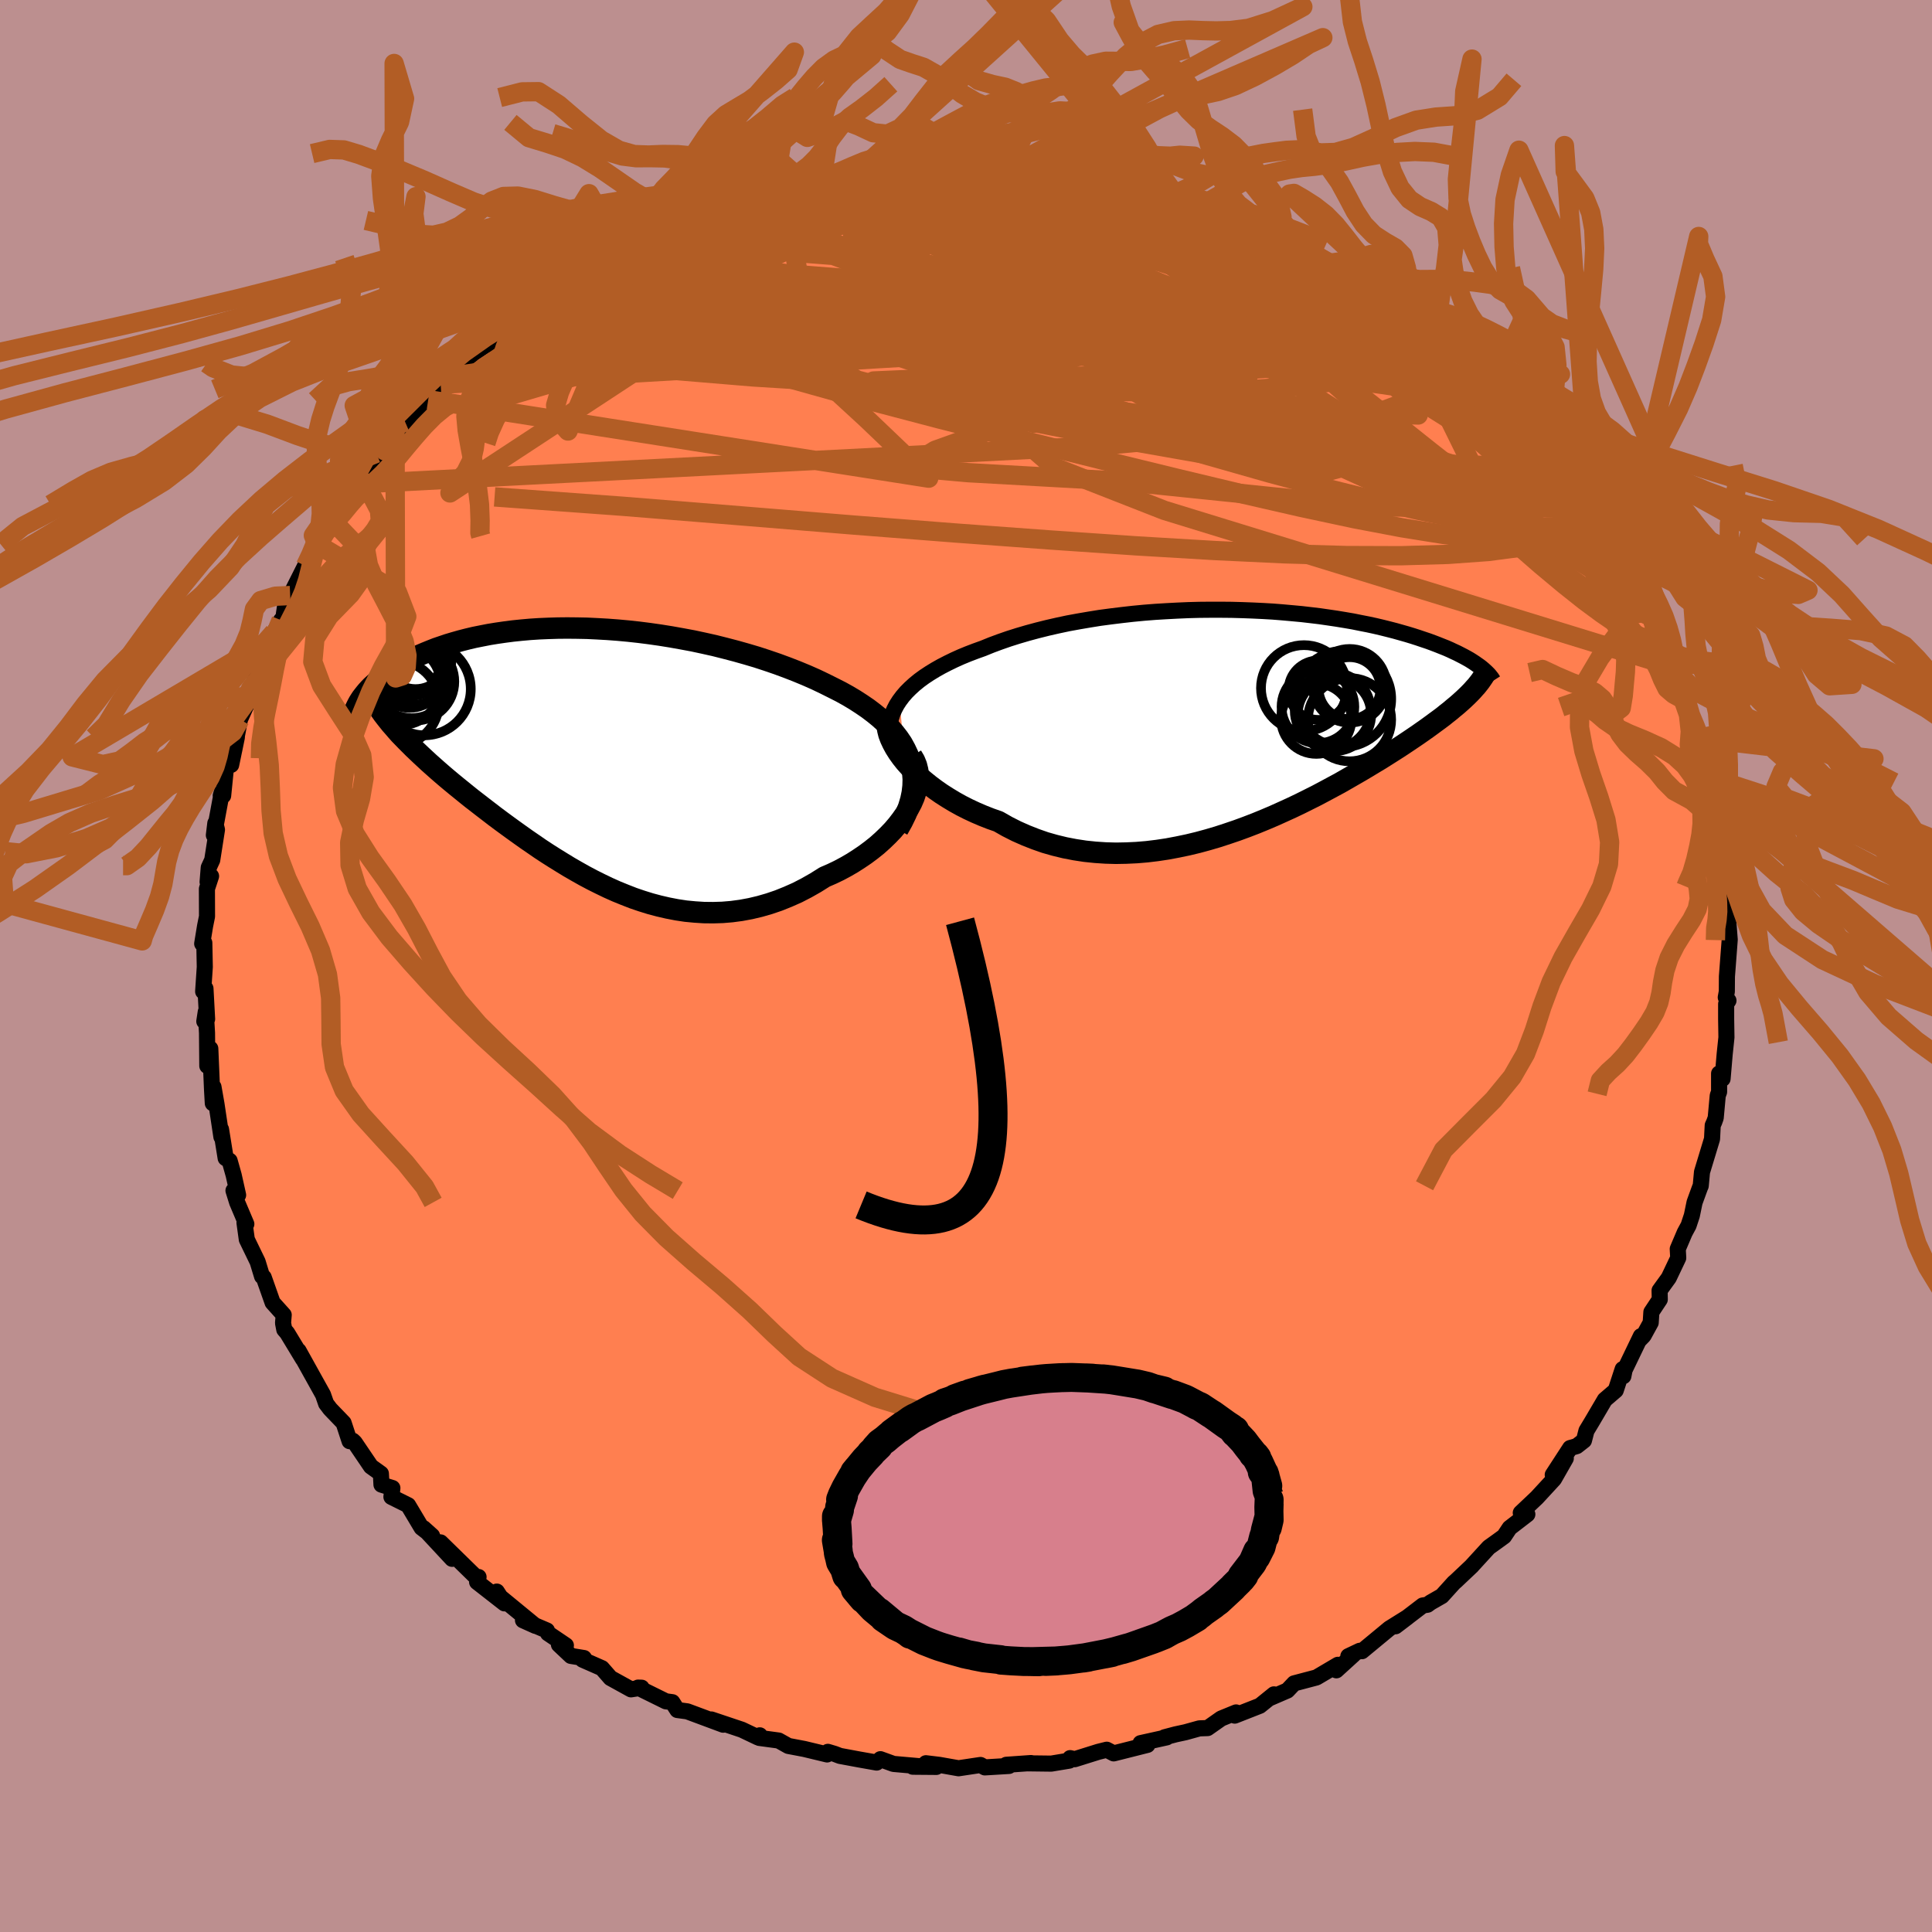 <svg xmlns="http://www.w3.org/2000/svg" width="500" height="500" viewBox="-100 -100 200 200"><defs><clipPath id="c"><path d="m33.28.47-.23-.61-.28-.59-.32-.58-.38-.56-.43-.55-.46-.53-.51-.51-.55-.5-.59-.48-.62-.47-.66-.45-.68-.44-.72-.43-.74-.41-.77-.39-.9-.45-.92-.44-.95-.42-.99-.41-1-.39-1.03-.38-1.05-.36-1.07-.35-1.08-.32-1.1-.31-1.11-.29-1.11-.28-1.12-.25-1.12-.24-1.13-.21-1.12-.2-1.12-.18-1.12-.16-1.1-.14-1.1-.12-1.09-.1-1.07-.08-1.07-.06-1.04-.05-1.03-.02-1.01-.01-.99.01-.97.03-.95.04-.92.06-.9.08-.88.09-.85.11-.83.12-.8.13-.77.15-.75.15-.72.17-.7.18-.67.19-.64.19-.62.21-.59.2-.56.22-.54.22-.52.22-.5.23-.47.23-.45.23-.43.23-.41.23-.39.24-.37.24-.36.23-.33.24-.32.24-.3.24-.28.24-.26.24-.25.23-.23.24-.21.23-.2.24-.18.23 2.85 2.94.3.34.3.35.32.36.34.35.35.36.36.36.37.37.39.37.4.38.41.38.42.39.44.39.45.4.46.4.48.41.49.41.51.42.52.42.54.44.55.44.57.44.58.45.6.46.61.47.63.47.64.47.66.48.67.48.69.49.7.48.71.49.73.48.74.47.76.47.77.47.78.45.8.45.81.43.82.41.83.4.85.38.86.35.87.34.88.3.9.28.9.24.91.21.93.18.93.14.94.09.94.06.96.01.96-.03.96-.08.97-.13.97-.18.97-.23.97-.28.97-.33.97-.39.97-.43.95-.49.95-.54.94-.59.74-.32.73-.35.71-.38.69-.4.67-.43.65-.44.63-.47.6-.48.57-.51.54-.52.51-.53.47-.55.43-.56.4-.57.34-.57"/></clipPath><clipPath id="b"><path d="m-35.71-1.85.33-.44.37-.43.41-.41.45-.41.49-.4.52-.38.56-.37.59-.36.62-.35.66-.34.68-.33.71-.32.73-.3.76-.29.78-.28.86-.35.89-.33.92-.32.95-.3.99-.29 1-.27 1.04-.26 1.05-.24 1.08-.23 1.09-.2 1.11-.19 1.12-.18 1.13-.15 1.14-.14 1.15-.13 1.15-.11 1.15-.09 1.15-.07 1.14-.06 1.15-.05 1.13-.03 1.13-.01h1.11l1.1.01 1.09.03 1.08.04 1.05.05 1.04.06 1.01.08 1 .09.97.09.95.11.92.11.9.13.88.13.85.14.82.14.79.16.77.15.74.16.72.17.68.17.66.17.64.18.6.17.59.18.56.18.53.18.51.17.49.18.47.18.45.18.43.17.41.18.38.18.37.17.35.18.33.17.31.17.3.17.27.17.26.17.24.17.23.16-.95 2.76-.25.25-.27.26-.28.26-.29.26-.31.27-.33.27-.34.29-.36.28-.37.3-.4.3-.41.3-.42.31-.44.32-.47.33-.47.33-.5.34-.52.35-.54.36-.55.36-.58.37-.6.38-.62.39-.65.39-.66.4-.69.41-.71.41-.73.42-.75.43-.78.42-.8.43-.81.43-.84.42-.86.43-.88.42-.9.41-.91.41-.94.4-.95.39-.96.37-.98.36-1 .34-1.01.33-1.02.3-1.03.28-1.04.25-1.05.22-1.06.2-1.06.16-1.07.13-1.07.09-1.07.05-1.07.02-1.07-.03-1.06-.07-1.06-.11-1.05-.16-1.04-.2-1.03-.25-1.02-.29-1-.35-.99-.39-.97-.43-.95-.48-.93-.53-.8-.28-.79-.31-.77-.33-.75-.35-.73-.37-.7-.39-.68-.41-.66-.42-.63-.44-.6-.45-.57-.46-.54-.47-.51-.48-.46-.49-.44-.49"/></clipPath><filter id="a"><feTurbulence baseFrequency=".05" numOctaves="3" result="noise" type="noise"/><feDisplacementMap in="SourceGraphic" in2="noise" scale="2"/></filter></defs><rect width="100%" height="100%" x="-100" y="-100" fill="#BC8F8F"/><path fill="coral" stroke="#000" stroke-linejoin="round" stroke-width="1.667" d="m78.77 1.09-.01 1.55-.11.61.28.33-.24.35V5.5l.03 1.89-.18 1.71-.22 2.58-.36-.55v1.9l-.14.38-.21 2.31-.15.42-.16.36-.07 1.4-1.04 3.43-.13 1.42-.09.21-.55 1.51-.28 1.36-.34 1.03-.4.74-.72 1.69.05.93-.98 2.06-.95 1.31.02.93-.87 1.31-.07 1.09-.74 1.35-.4.41.12-.36-1.68 3.49-.13.65-.07-.73-.72 2.2-1.13.97-1.34 2.28-.56.93-.26 1.01-.74.58-.69.2-1.8 2.77 1.35-1.7-1.22 2.14-1.77 1.92-1.67 1.58.68.15-1.83 1.41-.58.87-.7.51-.88.63-1.74 1.9-.01.02-1.64 1.55-.23.2-1.24 1.37-1.17.67-.31.23-.5.08-2.81 2.15 1.25-.95-1.89 1.18-2.84 2.35-.23-.04-1.18.56.55-.17-1.79 1.63.16-.57-2.22 1.31-2.31.61-.7.74-1.85.8.46-.4-1.46 1.18-2.6 1.02.14-.33-1.54.63-1.41.99-.85.03-1.44.4-1.02.22-1.14.3.22.01-2.71.6.71.18-3.49.88-.72-.38-.88.22-2.43.76-.48-.11-.09.26-1.87.31-2.43-.03.34-.03-2.56.18.28.12-2.5.15-.45-.25-2.27.34-1.98-.35-1.4-.17 1.08.38-2.44-.02 1.07-.02-3.07-.27-1.35-.49-.39.35-1.81-.32-1.99-.37-.55-.21-.7-.21-.08.27-2.37-.57-1.64-.31-1-.56-2-.27.04-.27-.19.21-1.66-.79-3.16-1.06 1.22.54-3.71-1.38-1.03-.14-.52-.81-.67-.09-2.88-1.42.37.01-1.1.17-2.12-1.17-.89-1.02-2-.88.14-.17-1.35-.22-1.24-1.17.72.08-1.85-1.25-.11-.29-2.48-1.06 1.29.58-3.86-3.17-.14-.38.79 1.22-2.83-2.21.15-.52-.25.02-3.68-3.6 1.19 1.7-2.95-3.17.88.79-1.09-.84-1.39-2.33-1.73-.86.1-.92-1.13-.35-.06-1.14-1.03-.74-1.68-2.48-.2-.19-.33.05-.62-1.89-1.3-1.35-.11-.12-.4-.53-.32-.92-1.03-1.85-1.5-2.7.45.85-1.63-2.69-.3-.35-.13-.68.07-.84-1.15-1.28-.92-2.61-.17-.1-.46-1.51-1.12-2.31-.24-1.73.19.13-.95-2.24-.38-1.22.48.46-.46-2.06-.42-1.49-.41-.27-.48-2.98.04.78-.51-3.4-.31-1.77-.07 1.69-.08-1.4-.18-4.26-.31 1.79-.03-3.42-.13-2.17-.15.98.29-.24-.17-3.16-.24.31.17-2.54-.05-2.5-.22.09.3-1.83.2-.99-.01-2.86.43-1.31-.36.6.12-1.49.36-.78.49-3.14-.17-.67-.15 1.24.83-4.48-.12.39h.25l.3-3 .53-.19.59-2.86-.28 1.37.25-1.35.35-1.86 1.08-2.41.04-.82 1.14-2.16-.07.03 1.21-3.05.13-.61.73-1.26.17.15.4-2.65.37-.05 1.53-3.04-.62 1.57 1.86-3.84.11.02.7-1.68.83-.76 1.37-1.83.08.17 1.17-2.21-.09.05.1.04.5-.38 2.25-3.09-.87.25 1.69-1.33 1.29-1.91-.4.41 2.79-2.71.3-.58.99-1.01-.44.5.99-.5.26-.79 2.54-2.41 1.25-.82 1.52-.64-.81.46.85-.92.97-.76 2.11-1.57 1.11-1.13.35-.14 1.29-.91-.22.31 1.86-1.42 1.91-.97.13-.16 2.21-1.42.71-.55.11-.1 2.91-1.18-.2.45-.04-.33 3.88-1.87-1.79 1 2.83-1.26.58-.39 3.87-1.33-1.54.42 4-1.06-1.84.36 2.92-.29.22-.78 3.11-.49.78-.34.79.31.3-.58.94-.18 2.21-.02-.69.09 1.81-.61 2.11-.08 1.5-.09 1.88-.17-.21-.04 1.37-.23.96.15 3.13.04-.79.06 1.23-.06 3.04.06 1.52-.1-.82.14 1.06.12 2.27-.1.69.25 2.19.29-.6.04 3.57.62.15-.39.74.54.82.01 2.29.56 1.93.29 1.9.73-1.3-.55 2.41.56.26.5 2.61.9 1.99.51.43-.04.89.62.85.5.7-.07 1.46 1.24.04-.23.9.44 1.99.6 2.11 1.15-.35.09 1.6.59 1.95 1.38.03-.28 2.78 1.99.33.37.09-.35.77.9 1.81 1.43.71.09.05.22 1.33 1.57 1.15.6 1.04.86 1.84 2.17-.89-1.16 2.72 1.51.57.98.03-.04.27.69 2.62 3.02-.25-.3 1.43 1.44 1.23 1.14 1.43 1.68.24.8.66.44.91 1.35-.24-.09 1.08.9 1.15 2.09.2.02.29 1.06 1.17 1.15.71 1.39.78 2.1.44.52.62.6 1.25 2.89.54.82-.44-.92 1.61 3.56.24 1.06.9 1.35-.32-.67.52 1.49 1.23 3.14-.83-.97.39 1.07.76 1.71 1.04 2.43-.24-.46.69 2.61.22 1.75.07.02.33 1.17.34 3.2.16-.51.48 1.86-.13-.2.29 2.08.29 3.05V-9l.12.35.34 1.39.11 2.96-.08-1.47.12 1.51.12 1.53-.29 3.82-.01 1.55" filter="url(#a)"/><path fill="#fff" d="m-35.71-1.85.33-.44.37-.43.41-.41.45-.41.49-.4.52-.38.56-.37.59-.36.62-.35.66-.34.68-.33.71-.32.73-.3.76-.29.78-.28.86-.35.89-.33.92-.32.95-.3.99-.29 1-.27 1.04-.26 1.05-.24 1.08-.23 1.09-.2 1.11-.19 1.12-.18 1.13-.15 1.14-.14 1.15-.13 1.15-.11 1.15-.09 1.15-.07 1.14-.06 1.15-.05 1.13-.03 1.13-.01h1.11l1.1.01 1.09.03 1.08.04 1.05.05 1.04.06 1.01.08 1 .09.97.09.95.11.92.11.9.13.88.13.85.14.82.14.79.16.77.15.74.16.72.17.68.17.66.17.64.18.6.17.59.18.56.18.53.18.51.17.49.18.47.18.45.18.43.17.41.18.38.18.37.17.35.18.33.17.31.17.3.17.27.17.26.17.24.17.23.16-.95 2.76-.25.25-.27.26-.28.26-.29.26-.31.27-.33.27-.34.29-.36.28-.37.3-.4.3-.41.3-.42.31-.44.32-.47.33-.47.33-.5.34-.52.35-.54.36-.55.36-.58.37-.6.38-.62.39-.65.39-.66.4-.69.41-.71.41-.73.42-.75.43-.78.42-.8.43-.81.43-.84.42-.86.43-.88.42-.9.41-.91.41-.94.4-.95.39-.96.37-.98.36-1 .34-1.01.33-1.02.3-1.03.28-1.04.25-1.05.22-1.06.2-1.06.16-1.07.13-1.07.09-1.07.05-1.07.02-1.07-.03-1.06-.07-1.06-.11-1.05-.16-1.04-.2-1.03-.25-1.02-.29-1-.35-.99-.39-.97-.43-.95-.48-.93-.53-.8-.28-.79-.31-.77-.33-.75-.35-.73-.37-.7-.39-.68-.41-.66-.42-.63-.44-.6-.45-.57-.46-.54-.47-.51-.48-.46-.49-.44-.49" filter="url(#a)" transform="translate(28.82 -25.62)"/><path fill="#fff" d="m33.28.47-.23-.61-.28-.59-.32-.58-.38-.56-.43-.55-.46-.53-.51-.51-.55-.5-.59-.48-.62-.47-.66-.45-.68-.44-.72-.43-.74-.41-.77-.39-.9-.45-.92-.44-.95-.42-.99-.41-1-.39-1.03-.38-1.05-.36-1.07-.35-1.08-.32-1.1-.31-1.11-.29-1.11-.28-1.12-.25-1.12-.24-1.13-.21-1.12-.2-1.12-.18-1.12-.16-1.1-.14-1.1-.12-1.09-.1-1.07-.08-1.07-.06-1.04-.05-1.03-.02-1.01-.01-.99.01-.97.03-.95.04-.92.06-.9.08-.88.09-.85.11-.83.12-.8.13-.77.15-.75.15-.72.17-.7.18-.67.19-.64.19-.62.21-.59.2-.56.22-.54.22-.52.22-.5.23-.47.23-.45.23-.43.23-.41.23-.39.24-.37.24-.36.23-.33.24-.32.24-.3.24-.28.24-.26.24-.25.23-.23.24-.21.23-.2.24-.18.23 2.85 2.94.3.34.3.35.32.36.34.35.35.36.36.36.37.37.39.37.4.38.41.38.42.39.44.39.45.4.46.4.48.41.49.41.51.42.52.42.54.44.55.44.57.44.58.45.6.46.61.47.63.47.64.47.66.48.67.48.69.49.7.48.71.49.73.48.74.47.76.47.77.47.78.45.8.45.81.43.82.41.83.4.85.38.86.35.87.34.88.3.9.28.9.24.91.21.93.18.93.14.94.09.94.06.96.01.96-.03.96-.08.97-.13.97-.18.97-.23.97-.28.97-.33.97-.39.97-.43.95-.49.95-.54.94-.59.74-.32.73-.35.71-.38.69-.4.67-.43.65-.44.63-.47.6-.48.57-.51.54-.52.51-.53.47-.55.43-.56.4-.57.34-.57" filter="url(#a)" transform="translate(-39.07 -21.74)"/><g fill="none" stroke="#000" transform="translate(28.82 -25.62)"><path stroke-linejoin="round" stroke-width="1.667" d="m-36.41 3.08-.17-.53-.11-.53-.05-.52V1l.05-.5.1-.49.15-.48.2-.47.24-.46.29-.45.33-.44.37-.43.41-.41.45-.41.49-.4.52-.38.56-.37.59-.36.62-.35.66-.34.68-.33.71-.32.73-.3.76-.29.78-.28.86-.35.89-.33.92-.32.95-.3.99-.29 1-.27 1.04-.26 1.05-.24 1.08-.23 1.09-.2 1.11-.19 1.12-.18 1.13-.15 1.14-.14 1.15-.13 1.15-.11 1.15-.09 1.15-.07 1.14-.06 1.15-.05 1.13-.03 1.13-.01h1.11l1.1.01 1.09.03 1.08.04 1.05.05 1.04.06 1.01.08 1 .09.97.09.95.11.92.11.9.13.88.13.85.14.82.14.79.16.77.15.74.16.72.17.68.17.66.17.64.18.6.17.59.18.56.18.53.18.51.17.49.18.47.18.45.18.43.17.41.18.38.18.37.17.35.18.33.17.31.17.3.17.27.17.26.17.24.17.23.16.21.16.19.16.18.16.16.15.15.15.14.15.12.15.11.14.09.14.09.14" filter="url(#a)"/><path stroke-linejoin="round" stroke-width="2.222" d="m-36.93.03-.05.37v.39l.07.42.11.44.17.45.22.47.26.48.31.49.35.49.39.49.44.49.46.49.51.48.54.47.57.46.6.45.63.44.66.42.68.41.7.39.73.37.75.35.77.33.79.31.8.28.93.53.95.48.97.43.99.39 1 .35 1.02.29 1.03.25 1.04.2 1.05.16 1.06.11 1.06.07 1.07.03 1.07-.02 1.07-.05 1.07-.09 1.07-.13 1.06-.16 1.06-.2 1.05-.22 1.04-.25 1.03-.28 1.02-.3 1.01-.33 1-.34.98-.36.96-.37.95-.39.94-.4.91-.41.9-.41.88-.42.86-.43.84-.42.81-.43.8-.43.78-.42.75-.43.73-.42.71-.41.69-.41.66-.4.65-.39.62-.39.6-.38.58-.37.55-.36.54-.36.52-.35.5-.34.47-.33.47-.33.44-.32.42-.31.41-.3.4-.3.37-.3.36-.28.34-.29.33-.27.31-.27.29-.26.28-.26.27-.26.25-.25.23-.24.22-.25.21-.23.19-.24.18-.23.16-.23.15-.22.14-.22.13-.22.12-.22" filter="url(#a)"/><circle cx="9.325" cy="-.427" r="3.8" clip-path="url(#b)" filter="url(#a)"/><circle cx="10.885" cy=".123" r="4.308" clip-path="url(#b)" filter="url(#a)"/><circle cx="7.615" cy="-1.207" r="3.766" clip-path="url(#b)" filter="url(#a)"/><circle cx="10.89" cy="-3.387" r="3.812" clip-path="url(#b)" filter="url(#a)"/><circle cx="6.165" cy="-3.147" r="4.448" clip-path="url(#b)" filter="url(#a)"/><circle cx="7.65" cy="-2.932" r="3.076" clip-path="url(#b)" filter="url(#a)"/><circle cx="10.225" cy="-2.027" r="4.972" clip-path="url(#b)" filter="url(#a)"/><circle cx="10.885" cy="-3.142" r="3.21" clip-path="url(#b)" filter="url(#a)"/><circle cx="7.44" cy=".018" r="3.644" clip-path="url(#b)" filter="url(#a)"/><circle cx="9.145" cy="-.822" r="3.932" clip-path="url(#b)" filter="url(#a)"/></g><g fill="none" stroke="#000" transform="translate(-39.07 -21.74)"><path stroke-linejoin="round" stroke-width="2.222" d="m32.02 7.6.45-.8.38-.78.29-.76.22-.74.15-.72.08-.7.02-.68-.05-.67-.11-.65-.17-.63-.23-.61-.28-.59-.32-.58-.38-.56-.43-.55-.46-.53-.51-.51-.55-.5-.59-.48-.62-.47-.66-.45-.68-.44-.72-.43-.74-.41-.77-.39-.9-.45-.92-.44-.95-.42-.99-.41-1-.39-1.03-.38-1.05-.36-1.07-.35-1.08-.32-1.1-.31-1.11-.29-1.11-.28-1.12-.25-1.12-.24-1.13-.21-1.12-.2-1.12-.18-1.12-.16-1.1-.14-1.1-.12-1.09-.1-1.07-.08-1.07-.06-1.04-.05-1.03-.02-1.01-.01-.99.01-.97.03-.95.04-.92.06-.9.08-.88.09-.85.11-.83.12-.8.13-.77.15-.75.15-.72.17-.7.18-.67.19-.64.19-.62.21-.59.2-.56.22-.54.22-.52.22-.5.23-.47.23-.45.23-.43.23-.41.23-.39.24-.37.24-.36.23-.33.24-.32.24-.3.24-.28.24-.26.24-.25.23-.23.24-.21.23-.2.24-.18.23-.17.22-.15.23-.14.22-.12.22-.11.22-.1.21-.09.21-.07.2-.06.21-.05.2" filter="url(#a)"/><path stroke-linejoin="round" stroke-width="2.222" d="m33.46 0 .28.47.2.49.13.52.05.54-.02.55-.08.56-.14.57-.19.58-.25.58-.31.58-.34.57-.4.57-.43.56-.47.55-.51.53-.54.52-.57.51-.6.48-.63.47-.65.44-.67.43-.69.4-.71.38-.73.35-.74.32-.94.59-.95.54-.95.49-.97.43-.97.39-.97.33-.97.28-.97.23-.97.18-.97.13-.96.08-.96.03-.96-.01-.94-.06-.94-.09-.93-.14-.93-.18-.91-.21-.9-.24-.9-.28-.88-.3-.87-.34-.86-.35-.85-.38-.83-.4-.82-.41-.81-.43-.8-.45-.78-.45-.77-.47-.76-.47-.74-.47-.73-.48-.71-.49-.7-.48-.69-.49-.67-.48-.66-.48-.64-.47-.63-.47-.61-.47-.6-.46-.58-.45-.57-.44-.55-.44-.54-.44-.52-.42-.51-.42-.49-.41-.48-.41-.46-.4-.45-.4-.44-.39-.42-.39-.41-.38-.4-.38-.39-.37-.37-.37-.36-.36-.35-.36-.34-.35-.32-.36-.3-.35-.3-.34-.28-.35-.27-.34-.26-.34-.24-.34-.23-.34-.22-.33-.2-.34-.19-.33-.19-.34-.17-.33" filter="url(#a)"/><circle cx="-19.482" cy="-10.319" r="4.31" clip-path="url(#c)" filter="url(#a)"/><circle cx="-17.912" cy="-10.254" r="3.33" clip-path="url(#c)" filter="url(#a)"/><circle cx="-17.957" cy="-8.484" r="3.166" clip-path="url(#c)" filter="url(#a)"/><circle cx="-19.412" cy="-7.339" r="4.132" clip-path="url(#c)" filter="url(#a)"/><circle cx="-19.867" cy="-5.494" r="4.368" clip-path="url(#c)" filter="url(#a)"/><circle cx="-18.552" cy="-8.614" r="3.634" clip-path="url(#c)" filter="url(#a)"/><circle cx="-16.982" cy="-6.929" r="4.786" clip-path="url(#c)" filter="url(#a)"/><circle cx="-17.932" cy="-7.704" r="4.032" clip-path="url(#c)" filter="url(#a)"/><circle cx="-18.332" cy="-8.169" r="4.254" clip-path="url(#c)" filter="url(#a)"/><circle cx="-18.322" cy="-10.424" r="4.18" clip-path="url(#c)" filter="url(#a)"/></g><g fill="none" stroke="#B25D25" stroke-linejoin="round" stroke-width="2"><path d="m47.74-65.46.97.67.67.73.3.54-.08.34-.48.18-.89.08-1.32.01-1.75-.08-2.2-.18-2.68-.33-3.19-.51-3.74-.74-4.32-.99-4.94-1.27-5.57-1.57-6.22-1.85-6.95-2.1-7.76-2.29-8.65-2.38M59.5-54.55l.75 1.22-.08.72-.72.43-1.3.24-1.88.12-2.48.01-3.1-.11-3.76-.22-4.47-.36-5.19-.48-5.96-.61-6.75-.79-7.57-1.01-8.38-1.25-9.19-1.55-10.04-1.83-10.98-2.06-12.08-2.1m13.8-16.23 2.13-.35 1.1-.16.59-.04.33.05.17.13.01.24-.17.35-.4.49-.67.64-1.03.8-1.44.98-1.91 1.15-2.41 1.36-2.94 1.61-3.51 1.88-4.09 2.16-4.6 2.34-4.99 2.39-5.41 2.41" filter="url(#a)"/><path d="m21.3-79.59-.29-.15.47.31.53.51.28.55-.18.56-.74.55-1.32.57-1.88.61-2.41.66-2.94.72-3.44.77-3.95.84-4.51.93-5.15 1.04-5.85 1.15-6.58 1.25-7.27 1.29-7.85 1.2-8.43 1.02M61.83-51.63l.58.88.43.64.45.65.36.62.24.53.09.39-.07.26-.26.08-.47-.14-.71-.4-.97-.72-1.27-1.05-1.59-1.42-1.94-1.8-2.34-2.22-2.79-2.69-3.28-3.21-3.75-3.75-4.08-4.16" filter="url(#a)"/><path d="m25.28-78.18 1.3.34.58.25.15.25-.22.24-.58.21-.97.15-1.36.12-1.77.07-2.24.03-2.8-.02-3.47-.07-4.25-.13-5.06-.19-5.87-.28-6.66-.41-7.58-.57m76.45 25.32.38.71.52.71.54.71.54.71.5.7.45.65.34.56.21.4.03.2-.19-.04-.44-.36-.72-.73-1.02-1.16-1.32-1.61-1.6-2.06-1.94-2.51-2.52-3.05M9.9-81.95l2.37.34 1.37.2 1.23.25 1.36.31 1.44.34 1.42.35 1.3.33 1.17.32 1.06.32.93.29.79.27.6.22.36.14.08.08-.23-.01-.53-.08-.86-.17-1.14-.25-1.42-.34-1.7-.4-2.05-.5-2.5-.62-2.97-.77m56.34 40.19.68 1.09.55 1.16.3.88.1.68-.07.52-.27.31-.51.06-.74-.2-1-.45-1.23-.69-1.47-.93-1.72-1.18-1.98-1.44-2.29-1.72-2.64-2.05-3.02-2.4-3.39-2.79-3.75-3.17-4.09-3.56-4.46-3.96-4.95-4.39-5.56-4.88-6.15-5.33" filter="url(#a)"/><path d="m48.89-64.86 1.1 1.03.98.88.91.7.85.65.78.68.69.71.64.72.57.71.48.62.36.5.2.34-.01.15-.25-.07-.49-.29-.75-.53-.99-.75-1.26-.98-1.55-1.22-1.88-1.48-2.23-1.78-2.57-2.06-2.86-2.34-3.16-2.66" filter="url(#a)"/><path d="m31.64-75.65 1.28.58 1.64.83 1.66.97 1.65 1.06 1.69 1.14 1.74 1.22 1.73 1.25 1.66 1.23 1.55 1.17 1.4 1.06 1.23.95 1.08.82.91.67.73.51.57.33.41.18.2.01-.3-.3" filter="url(#a)"/><path d="m46.41-67.03 1.08 1.2.72.91.35.79-.05.65-.45.52-.85.45-1.26.43-1.67.43-2.08.45-2.49.45-2.93.43-3.39.37-3.89.29-4.43.18-4.99.06-5.58-.06-6.17-.15-6.78-.21-7.35-.27-7.88-.35-8.36-.52-8.88-.74-9.57-.88m35.35-19.97.33-.07 1-.05h1.25l1.27.02 1.18.02 1.07.02.9.01.67.03.42.03.17.05-.1.08-.4.1-.74.12-1.16.14-1.61.16-2.04.14-2.49.14-2.93.14-3.33.19m26.86.13 2.13.54 1.93.59 1.72.64 1.7.72 1.85.85 2.04.95 2.16 1.01 2.18 1.03 2.09 1.01 1.97.99 1.82.96 1.68.92 1.52.83 1.37.71 1.19.56 1.03.42.87.33.72.31" filter="url(#a)"/><path d="m65.22-46.3.88 1.1.52 1.02.21.71-.07.34-.37-.03-.71-.44-1.1-.9-1.52-1.37-1.96-1.87-2.44-2.46-3.02-3.13-3.68-3.89-4.4-4.62-5.16-5.34m-62.5-12.45 1.14-.57 1.87-.27 1.98-.03 2.06.12 2.24.22 2.48.3 2.74.37 2.99.43 3.2.46 3.37.5 3.46.52 3.49.55 3.48.58 3.46.62 3.44.65 3.41.67 3.35.67 3.26.66 3.06.58 2.73.46" filter="url(#a)"/><path d="m13.47-81.33.18-.07.22.28.16.48-.11.61-.61.74-1.24.83-1.89.95-2.51 1.11-3.13 1.3-3.79 1.49-4.5 1.65-5.28 1.76-6.05 1.86-6.86 1.97-7.72 2.18-8.68 2.52-9.67 2.84m18.88-18.25-.32.27 1.03-.4 1.35-.54 1.29-.49 1.11-.37.91-.26.75-.18.61-.11.45-.03.23.08-.02.19-.32.33-.63.46-.91.6-1.18.72-1.45.87-1.75 1.04-2.08 1.22-2.45 1.41-2.83 1.55-3.18 1.63-3.56 1.68-4.08 1.82m108.9 15.31.18.28.55.72.52.77.37.61.19.43v.23l-.22-.04-.49-.38-.79-.79-1.15-1.24-1.56-1.72-2.03-2.28-2.54-2.92-3.11-3.7" filter="url(#a)"/><path d="m-23.02-79.34 2.09-.41 1.57-.46 1.32-.36 1.01-.24.72-.13.5-.06.33.02.2.08.06.14-.1.22-.31.31-.6.41-.96.54-1.37.69-1.8.85-2.23 1.02-2.67 1.17-3.08 1.29-3.48 1.39-3.87 1.49-4.35 1.66m91.81 7.89.04-.36.52.26.22.29-.19.19-.56.04-.95-.16-1.39-.46-1.9-.8-2.48-1.19-3.18-1.62-3.99-2.12-4.93-2.67-5.83-3.22-6.53-3.74" filter="url(#a)"/><path d="m10.5-81.99.51.16 1.11.18.97.18.83.2.74.23.63.25.44.26.19.26-.09.26-.35.26-.63.29-.92.29-1.29.3-1.7.28-2.14.26-2.6.25-3.05.23-3.52.24-4.01.27-4.52.31-5.01.35-5.46.34-6.01.32m90.11 28.64.11.31-.03.64-.29.74-.67.7-1.13.55-1.62.37-2.12.16-2.65-.04-3.18-.26-3.74-.47-4.31-.69-4.9-.93-5.52-1.18-6.16-1.41-6.81-1.63-7.5-1.83-8.18-2.04-8.85-2.25-9.47-2.49-10.03-2.81-10.59-3.2" filter="url(#a)"/><path d="m-23.64-79.06.06.03 1.22-.19 1.55-.21 1.84-.23 2.06-.23 2.17-.21 2.19-.16 2.18-.11 2.17-.06 2.21-.03 2.26-.01 2.31-.01h4.69l2.25-.01 2.07-.01 1.87-.03 1.65-.04 1.48-.04 1.34-.02 1.12-.02.75-.05.11-.16" filter="url(#a)"/><path d="m-10.63-82.23 1.73-.05 1.21-.01.74.07.37.17.1.3-.16.44-.46.59-.8.72-1.19.87-1.63 1-2.12 1.18-2.68 1.37-3.25 1.6-3.79 1.81-4.28 2-4.77 2.13-5.3 2.28-5.97 2.54-6.95 3.09M63.58-49.47l.54 1.25-.22.5-.78.21-1.33.01-1.95-.27-2.65-.61-3.4-1.03-4.21-1.47-5.09-1.94-5.97-2.43-6.87-2.92-7.74-3.43-8.64-3.95-9.54-4.55-10.42-5.19" filter="url(#a)"/><path d="m63.58-49.47.65 1.33.07.73-.27.6-.57.56-.95.47-1.38.31-1.84.11-2.33-.11-2.84-.34-3.37-.57-3.94-.8-4.52-1.03-5.14-1.28-5.75-1.54-6.36-1.81-6.98-2.09-7.57-2.36-8.19-2.66-8.82-2.96-9.45-3.23-10.02-3.51m10-11.59.76.04 1.02-.17 1.32-.18 1.5-.18 1.62-.17 1.7-.18 1.7-.16 1.55-.15 1.25-.11.85-.09.47-.05.06-.04-.43-.02h-1.07" filter="url(#a)"/><path d="m67.1-43.76.57 1.44.35.88.17.68-.07.49-.36.23-.66-.04-.97-.33-1.32-.67-1.71-1.04-2.13-1.43-2.58-1.84-3.02-2.23-3.44-2.63-3.88-3.04-4.33-3.45-4.89-3.9-5.53-4.4-6.18-4.95-6.64-5.51m-47.99-2.23 2.31-.8 1.31-.42 1.11-.32 1.07-.29 1.04-.29.97-.27.81-.21.52-.11h.16l-.23.14-.62.28-1 .41-1.35.54-1.71.67-2.1.8-2.54.92-3.19 1.04m-7.76 3.56 1.74-1.06 1.48-.69 1.62-.57 1.81-.52 1.96-.52 2.12-.56 2.26-.59 2.39-.62 2.51-.64 2.55-.63 2.54-.61 2.44-.56 2.3-.51 2.14-.47 1.99-.42 1.87-.4 1.72-.35 1.45-.3.97-.22.26-.17" filter="url(#a)"/><path d="m-29.13-77.08-.14.32 1.57-.26 2.26-.34 2.56-.22 2.72-.08 2.89.05 3.07.15 3.3.22 3.49.27 3.63.34 3.72.4 3.75.45 3.76.48 3.79.51 3.84.52 3.9.53 3.94.54 3.96.56 3.93.57 3.89.64 3.92.81" filter="url(#a)"/><path d="m-25.18-78.64 2.41-.55 1.65-.17 1.94-.09 2.31-.05 2.55.03 2.69.14 2.77.25 2.87.34 3 .4 3.15.45 3.3.46 3.43.48 3.54.49 3.57.51 3.56.54 3.5.56 3.44.59 3.37.61 3.28.61 3.06.54 2.73.41m24.23 20.02.64.63.58.72.57.76.57.79.56.8.49.76.41.68.31.59.17.43.01.22-.21-.05-.45-.38-.71-.75-.97-1.12-1.24-1.51-1.5-1.88-1.78-2.23-2.14-2.64-2.53-2.98m-96.56-10.3 2.02-1.06 2.46-.6 2.95-.31 3.5-.08 4.07.15 4.62.37 5.15.58 5.66.74 6.14.86 6.58.95 6.97 1 7.31 1.04 7.59 1.07 7.81 1.1 7.9 1.1 7.91.99" filter="url(#a)"/><path d="m-3.02-82.69 2 .1 1.48.19 1.73.29 1.94.39 2.04.49 2.11.59 2.2.68 2.32.74 2.42.79 2.49.84 2.51.85 2.52.87 2.5.87 2.48.88 2.44.89 2.36.89 2.25.86 2.08.8 1.85.69 1.64.58 1.47.48 1.37.43 1.33.48m23.37 26.36.51.65L69-40l.56 1.03.43.9.31.73.19.56.04.34-.13.05-.35-.29-.59-.63-.84-1-1.11-1.4-1.37-1.82-1.62-2.26-1.87-2.72-2.12-3.18-2.42-3.67-2.98-4.3m-20.6-16.95 1.42.84 1.15.73 1.3.81 1.42.88 1.41.91 1.32.87 1.16.8.99.71.83.6.65.49.47.34.26.19.05.03-.2-.15-.5-.37-.88-.67-1.21-.94" filter="url(#a)"/><path d="m39.84-71.4.7.32.94.63.66.51.44.39.26.33.1.28-.11.23-.32.16-.56.08-.82-.03-1.13-.15-1.48-.33-1.87-.51-2.29-.71-2.72-.88-3.15-1.05-3.59-1.2-4.06-1.37-4.63-1.59-5.26-1.83-5.63-2.11" filter="url(#a)"/><path d="m70.73-36.83.09.32.38 1.12.22.89-.05.5-.31.19-.56-.05-.8-.28-1.06-.52-1.29-.78-1.53-1.05-1.8-1.33-2.1-1.67-2.43-2.03-2.79-2.43-3.21-2.87-3.65-3.33-4.12-3.82-4.57-4.33-4.96-4.83-5.23-5.27-5.42-5.64m-37.98-7.58 1.93-.38 2.19-.12 2.27-.01 2.28.06 2.33.11 2.42.17 2.5.2 2.49.2 2.38.19 2.24.15 2.08.13 1.89.13 1.59.14 1.07.08" filter="url(#a)"/><path d="m13.47-81.33.5-.01 1.17.41 1.77.67 2.15.85 2.3.96 2.34 1.04 2.34 1.1 2.38 1.16 2.43 1.21 2.46 1.21 2.42 1.18 2.3 1.14 2.16 1.08 1.99 1.03 1.8 1 1.61.94 1.4.8 1.12.51m-83.9-9 .74-.31.95-.33.73-.24.55-.18.4-.08.24.04.04.19-.25.39-.64.65-1.14.97-1.68 1.31-2.19 1.6-2.64 1.85-3.09 2.09-3.68 2.48-4.65 3.19" filter="url(#a)"/><path d="m29.44-76.59.88.3 1.02.57 1.18.65 1.37.75 1.54.86 1.6.94 1.62.99 1.59 1.02 1.53 1 1.45.96 1.32.89 1.17.79 1.03.69.89.6.76.51.61.43.46.34.26.22.05.07-.21-.15-.5-.43-.81-.74-1.01-.98m-75.33-11.03 1.48-.5 2.1-.4 2.3-.18 2.53-.02 2.84.09 3.17.14 3.47.19 3.7.25 3.84.31 3.93.39 4.01.45 4.11.52 4.2.55 4.29.58 4.36.58 4.32.56 4.14.48 3.87.41" filter="url(#a)"/><path d="m64.93-47.36.44.99.42.97.19.85-.09.63-.41.38-.73.1-1.1-.17-1.47-.47-1.87-.75-2.29-1.08-2.72-1.41-3.19-1.79-3.69-2.17-4.19-2.55-4.69-2.93-5.17-3.3-5.64-3.69-6.16-4.07-6.88-4.47-7.83-4.92m30.03 4.43 1.28.87.78.58.38.42-.14.21h-.65l-1.15-.18-1.65-.35-2.2-.53-2.79-.73-3.42-.96-4.11-1.18-4.96-1.46-5.92-1.8-6.67-2.19" filter="url(#a)"/><path d="m64.73-47.38.01.32-.34.7-.79.84-1.38.83-2.02.73-2.72.6-3.43.45-4.16.3-4.9.14-5.64-.02-6.41-.18-7.21-.34-8.06-.48-8.92-.61-9.79-.72-10.64-.83-11.49-.94-12.35-1-13.29-.97M3.59-82.59l.82-.02.53.05.68.08.77.11.69.14.51.16.26.19-.02.18-.32.2-.64.21-.99.23-1.39.26-1.86.29-2.41.3-2.99.32-3.53.32-4.03.32-4.59.34-5.38.41" filter="url(#a)"/><path d="m-14.9-81.51 1.3-.05 1.65.1 1.98.18 2.42.25 2.79.34 3.03.45 3.16.56 3.25.65 3.35.71 3.44.76 3.51.79 3.57.81 3.59.81 3.56.83 3.47.82 3.34.82 3.27.87 3.38 1.01" filter="url(#a)"/><path d="m53.6-61.48.32.62.16.47.16.54.03.47-.24.26-.64-.02-1.12-.36-1.66-.72-2.25-1.12-2.86-1.56-3.52-1.99-4.24-2.43-5.02-2.87-5.79-3.31-6.43-3.8m-34.46-4.39 1.33-.02.9-.1 1-.11 1-.07.84.01.59.09.31.18.05.29-.18.39-.42.48-.69.59-.99.68-1.33.8-1.7.93-2.11 1.06-2.51 1.21-2.9 1.33-3.27 1.45-3.71 1.59-4.25 1.79-4.88 2.07-5.52 2.38-6.03 2.56" filter="url(#a)"/><path d="m-27.51-77.73 2.56-.71 2.07-.19 2.38.04 2.85.17 3.36.26 3.81.35 4.15.46 4.39.57 4.54.68 4.67.74 4.82.79 4.98.82 5.15.86 5.29.9 5.33.9 5.19.79" filter="url(#a)"/><path d="m-38.84-71.92.85-.5 1.52-.74 1.8-.69 2.03-.63 2.22-.58 2.37-.59 2.52-.62 2.65-.65 2.78-.67 2.86-.68 2.88-.67 2.82-.65 2.68-.61 2.46-.54 2.24-.48 2.09-.43 2.04-.39 2.07-.34" filter="url(#a)"/><path d="m.55-82.65 2.2.02 1.16.03.71.04.59.07.51.1.34.13.04.16-.32.17-.72.17-1.16.17-1.61.18-2.07.18-2.56.2-3.2.21-4.06.25-5.06.35m-12.85 2.49 2.36-.8 1.43-.42 1.35-.33 1.43-.33 1.54-.36 1.61-.36 1.61-.35 1.52-.32 1.39-.27 1.26-.23 1.13-.21 1.03-.18.93-.16.83-.14.68-.12.47-.08.2-.04-.15.01-.51.07-.86.13-1.15.17-1.44.18-1.83.16m39.95 4.04.55.16.7.33.7.35.62.32.47.25.26.16.05.07-.22-.03-.56-.14-1.05-.29-1.68-.49-2.4-.74-3.14-1-3.74-1.29m46.9 32.63-22.81-.15-25.78-2.65-15.93-.89-6.3-.56 2.9-1.76 8.69-3.12 9.79-3.4 7.6-2.35 4.27-.53 1.55 1.25.98 2.67 3.41 3.72 7.5 4.08 8.35 2.79-.55-1.39-23.29-8.44-63.95-13.81" filter="url(#a)"/><path d="M64.73-47.38 41.59-61.92l-2.41-.54-4.91-2.01-5.71-3.92-3.27-3.6-.97-2.19-.67-.91-2.19-.21-4.3.02-5.88-.01-6.39-.08-6-.15-5.04-.16-3.71-.05-1.87.15.39.31 2.4.25 3.15-.14 2.3-.79.86-1.3-.36-1.32-2.31-1.32 5.41-2.76" filter="url(#a)"/><path d="M47.74-65.46 2.52-63.1 1-66.74l-1.02-1.83-6.18.6-7.14 1.93-2.68 2.52 4.74 2.86L.24-57.63l14.78 2.94 13.51 2.38 8.61 1.18 2.06-.55-4.07-2.4-8.23-3.68-9.55-3.85-7.62-2.68-2.51-.58 4.74 1.68 11.51 3.09 14.03 2.77 9.31.29-2.25-4.17-17.6-9.41-35.48-11.69" filter="url(#a)"/><path d="M64.73-47.38 26.91-59.35l2.29-1.69-.81-2.94-8.29-3.54-12.04-2.3-10.67-.5-4.23 1 4.9 2.19 12.26 3.28 13.75 4.11 8.56 4.06.14 2.58-6.05-.21L17.68-57l-19.92-6.27-52.14 3.06" filter="url(#a)"/><path d="m36.29-73.37-13.78 8.93-23.87.38-11.82-1.01-7.01-.05-6.4.67-3.45.71 3.49.36 11.73.09L2-63.34l15.33-.38 6.92-1.42-4.58-3.07-12.21-4.28-8.54-3.52 9.68.26 37.05 8.41" filter="url(#a)"/><path d="m19.4-80.32-.46 4.33-9.01.15-.96 2.58 3.82 4.7 4.68 4.27 4.43 2.31 4.39.47 4.57-.35 4.53-.31 3.98-.04 2.78-.16 1.1-.75-.58-1.43-1.9-1.62-2.86-1.12-4.1-.34-6.16-.06-8.4-.83-8.43-2.35-3.37-3.35 6.2-2.33 12.89.45 6 .89" filter="url(#a)"/><path d="m-30.92-76.08 13.77.64 6.61 3.37 9.55 1.66 6.41-.39 2.29-1.71.25-1.8-.19-.93-.18.38-.43 1.55-1.38 2.05-3.08 1.49-4.89-.04-5.9-1.66-5.66-2.09-4.03-.31.73 3.74 15.68 9.31 66.1 13.44" filter="url(#a)"/><path d="m-8.52-82.31 43.25 17.52 14.03 4.83 3.42 1.1-1.6-.01-5.99-1.47-8.56-2.84-7.46-2.78-3.8-1.15-1.42.92-3.55 1.96-9.52 1.33-14.49-.28-13.02-1.61-4.59-2.17 1.73-2.74-23.94.91" filter="url(#a)"/><path d="m-23.64-79.06 23.22 1.37-2.07 1.21-3.77 2.31-3.45 2.73-3.09 2.46-1.47 1.66.7.53 2.09-.45 2.46-.58 2.57.72 3.35 3.34 5.13 5.93 7.1 6.19 11.4 4.47 52.71 16.21" filter="url(#a)"/><path d="M53.6-61.48 28.86-72.71l.48.64 4.73 3.36.7 2.58-5.46.79-10.11-.87L8-67.81l-8.64-1.08-3.74.27 1.43 1.64 4.74 2.26 4.89 1.93 2.23.83-1.16-.71-2.76-2.44-1-3.91 5.39-3.76 16.31-.29 18.15 4.3" filter="url(#a)"/><path d="m27.7-77.71-6.99-.13 9.44 4.87 11.08 7.27 8.22 7.89 3.03 6.16-2.8 2.72-7.1-1.02L34-53.84l-7.59-5.42-5.61-5.6-4.15-4.69-3.68-2.99-3.14-.71-.24 1.98 6.31 4.33 12.99 3.89 10.88-2.06 3.3-4.56" filter="url(#a)"/><path d="m-35.68-74.15 6 6.8 15.44-2.38 11.41-1.54 11.02 1.05 8.6 1.92 1.87.9-5.8-.67L2.27-69.6l-11.41-1.32-9.22-.72-5.03-.68.82-1.33 7.89-.83 19.17 3.87 52.6 13.78" filter="url(#a)"/><path d="M-53.57-61 2-69.17l11.34-3.55-6.12-1.95-7.44-1.04-2.94-.34 1.81.29 4.91.97L9.48-73l4.9 2.78 2.43 3.63-.44 3.96-2.65 3.48-3.55 2.25-3.14.72-1.94-.58-.47-1.28 1.01-1.64L8-61.95l2.5-3.54-1.87-4.98-11.8-5.9-5.35-5.94" filter="url(#a)"/><path d="M64.73-47.38 24.42-58.42l-6.14-.53-2.27-1.41-.53-2.22 2.02-1.82 4.37-.65 4.91.51 2.46.91-2.67.17-8.39-1.34-11.66-2.66-10.04-2.74-3.24-1.28 6.57.56 15.09.93 16.93.19 19.05 6.81" filter="url(#a)"/><path d="m-47.25-66.09 28.46-3.74L5.76-68l6.39.16-3.43-2.18-4.43-2.13-2.6-.29-1.3 1.67-.36 2.55 1.43 2.19 3.72 1.2 4.62.4 2.5.25-1.83.45-5.56.06-6.66-1.8-5.04-4.65 3.05-5.63 31.44-1.96" filter="url(#a)"/><path d="m-55.67-58.62 51.81 8.12-6.45-6.16L-17.2-63l.71-3.7 4.63-1.25 4.16.28 1.15.82-1.93.56-2.98-.04-1.05-.44 3.25-.19 8.23.65 12.12 1.59 13.56 1.97 11.97 1.62 7.72 1.11 1.92 1.38-6.47 2.4-26.17 2.4-76.64 3.94" filter="url(#a)"/><path d="m.55-82.65-35.46 15.6-2.06 1.97 16.52-1.19 22.8.71 19.24 2.91 9.5 3.38-1.89 2.16-9.97.17-11.01-1.71-5.01-3.17 3.49-4.12 9.17-3.73 11.97-.09 17.32 8.46 23.16 20.16" filter="url(#a)"/><path d="m27.7-77.71 13.26 16.46-3.94-2.9-.94-2.07-.04.41-2.52 1.54-6 1.7-9.09 1.23-10.96.47-10.48.02-6.56.29.24 1 7.06 1.21 10.2-.04 6.58-3.39-8.06-8.64-33.96-7.31m46.73-1.86-1.81-.35-1.51-.34-1.2-.3-1.08-.25-1.09-.22-1.15-.2-1.18-.2-1.19-.2-1.17-.19-1.14-.18-1.09-.16-1.07-.14-1.1-.12-1.16-.08-1.22-.06-1.23-.05-1.24-.04-1.3-.03-1.35-.01-1.29.1 28.96-1.23-1.47-.09-.99.1-1.24-.05-1.42-.16-1.43-.18-1.35-.14-1.28-.07-1.25-.02-1.25.01-1.26.03-1.26.09-1.24.14-1.2.2-1.17.21-1.15.16-1.16.05-1.19-.09-1.24-.24-1.26-.32-1.27-.28-1.26-.05-1.2.39-.92.88-.29.7" filter="url(#a)"/><path d="m22.94-94.97-2.39.66-1.94.41-1.53.26-1.32-.01-1.3-.01-1.38.3-1.44.7-1.47 1-1.43 1.05-1.36.89-1.27.65-1.22.48-1.22.52-1.26.67-1.31.81-1.32.71-1.32.3-1.31-.31-1.24-.78-1.08-.56-.85 1.05-1 3.78M8.53-70.67l-.06-1.26-.83-.6-1.01-.62-.96-.93-.89-1.11-.88-1.04-.97-.82-1.07-.6-1.13-.47-1.16-.47-1.17-.57-1.16-.68-1.12-.71-1.05-.63-1.01-.46-1.16-.32-1.42-.35m86.4 68.37-.24-1.3.36-1.32.59-1.48.33-1.43v-1.34l-.05-1.38.15-1.5.45-1.63.65-1.7.67-1.67.48-1.55.19-1.4-.12-1.25-.36-1.14-.48-1.12-.42-1.19-.23-1.37.02-1.59.29-1.75.48-1.79.52-1.99.51-3.19m-3.79 34.08-.66.7-.94 1.51-.58 1.47-.08 1.22.19 1.07.1 1.03-.22 1.05-.58 1.13-.81 1.23-.83 1.33-.68 1.35-.44 1.31-.24 1.21-.16 1.1-.23 1.01-.4 1.01-.62 1.06-.77 1.13-.82 1.14-.83 1.08-.86.93-.92.83-.83.9-.34 1.37" filter="url(#a)"/><path d="m11.14-92.28-.41 1.05-1.15.18-1.33.16-1.28.3-1.2.34-1.17.32-1.22.36-1.28.49-1.32.62-1.31.69-1.27.68-1.23.67-1.16.71-1.13.76-1.15.77-1.24.7-1.36.61-1.39.55-1.12.45-.17.16 24.26-21.92-.45 1.11-1.34.57-1.52.45-1.44.52-1.33.72-1.31 1.04-1.36 1.33-1.43 1.46-1.44 1.4-1.42 1.28-1.36 1.26-1.28 1.39-1.21 1.54L-5.57-88l-1.23 1.26-1.34.63-1.47-.15-1.5-.7-1.36-.52-1.05.56-.83 1.86-.55 3.55" filter="url(#a)"/><path d="m-42.8-86.17 1.2.36 1.45.46 1.53.49 1.55.56 1.5.45 1.44.18 1.43-.01 1.51.03 1.63.21 1.7.37 1.65.38 1.5.26 1.36.15 1.32.16 1.42.31 1.56.38 1.57.23 1.34.01.94.26 25.74-6.32-.27-.09-1.11.14-1.29.24-1.23.27-1.15.25-1.14.23-1.18.2-1.24.18-1.27.19-1.27.21-1.25.25-1.21.27-1.2.27-1.2.24-1.22.2-1.27.22-1.3.29-1.28.4-1.18.49-1.08.47-.98.4-.88.43-.54.57" filter="url(#a)"/><path d="m-48.27-89.9 2.32-.59 1.7-.02 2.1 1.36 2.28 1.96 2.12 1.7 1.83 1.05 1.57.44 1.47.05 1.48-.06 1.58.02 1.63.15 1.61.15 1.45-.05 1.24-.41 1.13-.58 1.31-.09 1.78 1.12 2.14 1.9 1.54.56" filter="url(#a)"/><path d="m.15-111.53-2.86 4.22-1.76 2.76-1.28 2.36-1.19 1.89-1.3 1.5-1.41 1.3-1.42 1.32-1.27 1.6-1.02 2.08-.79 2.47-.68 2.37-.71 1.57-.88.31-1.13-.71-1.33.05-1 6.03m-1.3.71-2.4.55-1.55.19-1.55.19-1.53.22-1.46.11-1.46-.16-1.53-.56-1.65-.95-1.75-1.21-1.81-1.25-1.83-1.12-1.82-.87-1.82-.61-1.91-.58-1.91-1.58M77.4-15.8l-.76-.41-.44-1.22-.45-1.2-.57-1.09-.76-1.04-1.06-.97-1.4-.87-1.67-.76-1.68-.69-1.42-.67-1.02-.7-.85-.73-1.07-.68-1.34-.43-1.3.45M77.4-15.8l-.07-.59-.06-1.36.05-1.38.15-1.38.2-1.42.17-1.46.06-1.45-.1-1.39-.28-1.28-.42-1.17-.47-1.1-.45-1.07-.36-1.11-.24-1.17-.12-1.26-.08-1.36-.11-1.41-.21-1.4-.34-1.36-.45-1.34-.48-1.39-.31-1.38.04-1.09m-98.7-33.52-.06.08-1.32.51-1.43.57-1.28.53-1.14.48-1.07.44-1.01.41-1.01.4-1 .41-1.03.44-1.05.51-1.09.58-1.13.64-1.17.69-1.17.7-1.09.65-.9.51-.95.52" filter="url(#a)"/><path d="m-25.18-78.64.91-5.65 1.07-.73 1.21-.37 1.26-.81 1.19-1.18 1.07-1.27.96-1.2.9-1.12.9-1.05.96-.97 1.09-.79 1.25-.6 1.39-.5 1.46-.68 1.43-1.15 1.32-1.8 1.22-2.37 1.27-2.49 1.47-1.99 1.51-1.23.45-1.71m-24.29 29.66 2.2-.68 1.11-.39 1.09-.45 1.2-.59 1.22-.67 1.12-.69.97-.73.84-.84.78-1.01.77-1.12.84-1.1.98-.94 1.24-.88 1.49-1.16 1.55-1.39m-19.73 13.55-1.14.16-1.34-.11-1.46-.51-1.51-.68-1.38-.39-1.16.13-1.06.48-1.14.49-1.39.19-1.69-.23-1.89-.54-1.93-.6-1.78-.36-1.5.04-1.22.48-1.06.8-1.06.92-1.18.85-1.33.64-1.41.32-1.43-.09-1.47-.42-1.67-.45-2.41-.57" filter="url(#a)"/><path d="m-33.01-75.21-.1.21-.54.43-.76.71-.84.86-.86.92-.9.96-.91 1.01-.85 1.05-.72 1.15-.54 1.27-.36 1.41-.28 1.51-.34 1.52-.49 1.44-.58 1.35-.4 1.36.17 1.4 1.11 1.27 8.23-19.5.87-.56 1.26-.52 1.23-.39 1.31-.33 1.39-.3 1.41-.27 1.34-.21 1.26-.15 1.22-.08 1.23-.04 1.25-.01 1.27.01 1.22.04 1.13.09 1.02.14.94.22.92.28.89.31.83.15 1.05-.35-45.42 1.86 2.13.09 2.1-.13 1.62-.33 1.27-.36 1.17-.27 1.22-.19 1.32-.22 1.41-.25 1.51-.13 1.63.17 1.72.45 1.64.48 1.48.24 1.36.14.8.42 23.22-19.38-1.86 1.26-1.21 1.45-.97 1.11-.91.87-.87.86-.88.91-.94.96-1.02.96-1.1.98-1.12 1-1.1.97-1.09.91-1.11.82-1.15.76-1.23.74-1.26.75-1.26.76-1.2.72-1.1.7-.97.68-.67.59v.17l-2.91 1.18-3.35-5.8-.66 1.07-.88 1.36-1.59.22-1.88-.38-1.74-.31-1.58-.16-1.65-.29-1.97-.66-2.37-1.02-2.63-1.17-2.62-1.1-2.35-.92-1.91-.71-1.54-.46-1.48-.05-1.81.43" filter="url(#a)"/><path d="m-35.68-74.15 1.29-1.86.83-.8.66-1.17.72-1.31.9-1.15 1.06-1.09 1.14-1.24 1.1-1.47 1.04-1.56 1.02-1.36 1.06-.97 1.16-.7 1.26-.75 1.35-1 1.41-1.11 1.26-1.11.65-1.8-17.91 20.45 1.44-1.48.7-1.02.85-.61.98-.61 1.04-.77 1.1-.94 1.15-1.1 1.15-1.23 1.11-1.26 1.04-1.15 1.02-.92 1.07-.75 1.18-.79 1.34-1.06 1.49-1.27 1.32-.83m94.94 74.65-2.09-1.84-1.85-1.01-.96-.97-.8-1-.99-.98-1.1-.96-.99-.96-.75-.99-.51-.98-.38-.96-.4-.9-.54-.81-.79-.67-1.1-.54-1.37-.51-1.49-.64-1.44-.68-1.35.31M-36.5-73.5l-1.02 2.03-.85 1.44-1.22.58-1.26.29-1.09.35-.92.58-.82.8-.77.96-.76 1.03-.72 1.01-.67 1-.62 1.01-.59 1.07-.61 1.12-.62 1.15-.61 1.11-.52 1.06-.37 1.04-.21 1.09-.16 1.22-.3 1.3-.59 1.18-.83.93-.79 1.18 31.18-20.46-.4-1.09-1.47-.36-1.69-.5-1.58-.56-1.39-.41-1.22-.17-1.09.05-1.01.19-1 .23-1.01.28-1.01.4-1 .55-1.13.46-1.54-.19-1.97-.4-.96 1.24-.74.5-.68.59-.66.88-.67 1.15-.62 1.32-.5 1.37-.37 1.3-.31 1.17-.39 1.07-.57 1.1-.74 1.27-.78 1.43-.61 1.35-.35 1.08" filter="url(#a)"/><path d="m-50.23-44.51-.09-.32.02-1.27-.06-1.67-.24-1.96-.36-2.07-.38-1.96-.3-1.71-.13-1.44.15-1.22.48-1.06.79-.95.93-.91.83-.94.55-1.01.33-1.03.4-.99.84-1.05 1.33-1.59" filter="url(#a)"/><path d="m-67.34-58.56 1.52-1.4 1.91-.53 1.91-.3 1.77-.31 1.52-.28 1.27-.25 1.08-.29.98-.41 1-.61 1.1-.73 1.2-.7 1.17-.6.95-.54.62-.71.44-1 .92-.97 2.84.53" filter="url(#a)"/><path d="m-45.14-67.66-2.7-.25-2.3-.89-1.62-.54-1.27-.07-1.1.47-1.04.86-1.14.88-1.38.54-1.65.05-1.85-.27-1.88-.3-1.75-.03-1.53.41-1.27.86-1.04 1.18-.95 1.31-1.06 1.22-1.4.89-1.84.38-2.12-.22-1.91-.75-.66-.46m155.5 43.9 1.92 1.67 1.24.93 1.5.83 1.87.91 1.56 1.07.74 1.23-.02 1.29-.3 1.28-.1 1.22.38 1.19.97 1.22 1.6 1.33 2.22 1.52 2.73 1.73 2.96 1.8 2.74 1.69 2.19 1.37 1.77 1.06 1.84 1.03 2.13 1.59L76.9-18.49l.44-1.07.34-1.13.13-1.33.19-1.49.23-1.55.19-1.53.09-1.43-.05-1.33-.15-1.23-.13-1.23.03-1.3.28-1.45.49-1.6.49-1.69.28-1.65-.08-1.54-.34-1.46-.32-1.52.02-1.77.39-1.99.4-2-.4-2.01m-137.48-4.53-1.97.85-1.58.62-1.19.76-1.49.39-2.15-.29-2.79-.93-3.09-1.16-2.87-.88-2.2-.19-1.41.6-.91 1.15-.93 1.3-1.42 1.08-1.99.74-2.29.55-2.18.62-1.96.83-1.88 1.06-2.41 1.45" filter="url(#a)"/><path d="m-60.17-53.33-.58-.79-.26-1.8.23-1.67.74-1.26.86-1.11.6-1.24.12-1.53-.35-1.91-.57-2.25-.41-2.32.12-2.05.73-1.53 1.05-1.06.8-.96.16-1.31-.23-1.76.22-1.76-.75 3.9 1.15 1.41-.18 1.59-.51 1.98-.43 2.12-.25 1.95-.17 1.59-.23 1.21-.38 1.02-.5 1.07-.56 1.27-.56 1.45-.58 1.47-.45 1.47.17 1.66 1 1.15-2.42-2.47-.74-2.22 1.27-.69 1.76-.34 1.32-.73.61-1.24.05-1.63-.23-1.85-.29-2.03-.25-2.25-.24-2.52-.31-2.74-.39-2.8-.38-2.64-.17-2.3.26-1.93.74-1.74.94-1.92.52-2.42-1.08-3.64.16 63.61.69-.22.4-.9.08-1.21-.29-1.45-.71-1.76-1.04-2.02-1.11-2.12-.84-1.98-.29-1.61.31-1.18.68-.88.53-.88-.08-1.12-.67-1.28-.7-1.03-.34-.78M76.5-19.68l.14.49.21 1.13.2 1.24.16 1.16.11 1.1.08 1.13.07 1.21.07 1.23.07 1.2.06 1.13.07 1.07.06 1.01.02.95-.07.83-.14.88-.03 1.24" filter="url(#a)"/><path d="m76.5-19.68.32.45.56 1.06.98 1.11 1.23.97 1.18.94 1.06 1.02 1.16 1.12 1.58 1.13 2.14 1.07 2.54.98 2.56.96 2.35.99 2.3.96 2.8.86 3.62.92 3.67 1.47L76.5-19.68l.25.49.38 1.12.49 1.21.6 1.11.64 1.06.61 1.11.51 1.18.4 1.21.3 1.2.26 1.17.25 1.13.26 1.13.23 1.17.19 1.28.17 1.4.17 1.53.21 1.55.26 1.44.3 1.2.3.98.26.95.23 1.23.32 1.72M-53.87-72.99l-.25.92-.49.54-.91.75-1.04 1.1-.91 1.33-.64 1.4-.43 1.35-.35 1.27-.4 1.2-.51 1.2-.59 1.26-.65 1.31-.71 1.31-.77 1.23-.82 1.14-.76 1.1-.55 1.1-.2 1.17.19 1.25.4 1.32.2 1.23-.12.6" filter="url(#a)"/><path d="m-65.55-46.08.07-1.91-.14-1.5.3-.93.56-.63.63-.63.65-.79.68-.96.71-1.09.71-1.18.71-1.24.72-1.25.71-1.22.68-1.14.59-1.07.52-1.01.52-.98.65-1.02.87-1.11 1.05-1.25 1.01-1.27.65-.98-.14-.13-14.24 25.73-.38.93-.36 1.42-.33 1.33-.41 1.23-.49 1.13-.53 1.06-.52 1.02-.48 1.05-.4 1.14-.33 1.25-.28 1.35-.27 1.42-.29 1.46-.32 1.54-.31 1.64-.23 1.67-.03 1.49" filter="url(#a)"/><path d="m-67.08-43.64.81-1.28.93-1.04.83-.94.7-.85.63-.72.63-.59.68-.55.73-.61.78-.74.81-.87.82-.96.83-1.01.88-1.04.94-1.07 1.04-1.05 1.1-.9 1.12-.61m-5.64-6.25-.5 1.47-.93 1.28-.97 1.3-.8 1.36-.63 1.41-.51 1.43-.41 1.42-.33 1.36-.24 1.26-.17 1.14-.17 1.02-.24.97-.38.95-.57.97-.76.96-.86.94-.63.91.37.91" filter="url(#a)"/><path d="m-68.43-41.39.05-.03.55-1.16.55-1.32.38-1.4.16-1.5-.03-1.56-.16-1.54-.18-1.45-.13-1.36-.01-1.29.15-1.27.31-1.3.43-1.36.53-1.43.56-1.52.54-1.61.45-1.74.3-1.8.17-1.73.11-1.39.11-1.02-.09-1.13-.67-1.98m-5.61 34.93-1.55.07-1.5.45-.65.89-.24 1.16-.31 1.27-.53 1.29-.71 1.29-.79 1.31-.84 1.35-.93 1.33-1.1 1.22-1.27 1.01-1.37.81-1.32.72-1.17.91-.82 1.38-.32 2.32" filter="url(#a)"/><path d="m-71.63-34.54-.65 1.01-1.1 1.18-1.21 1.11-1.25 1.12-1.31 1.17-1.32 1.19-1.27 1.12-1.24.98-1.28.83-1.36.79-1.39.87-1.3 1-1.29.94-1.75.38-3.18-.8 20.77-12.28-1.64 1.7-1.59 1.01-1.48 1.03-1.34 1.19-1.11 1.26-.82 1.26-.59 1.18-.47 1.12-.56 1.07-.76 1.04-.93 1.02-.93 1.03-.77 1.06-.63 1.09-.62 1.09-.76 1.09-.99 1.19-1.4 1.42-2.28 1.2" filter="url(#a)"/><path d="m-91.4-17.39.18-.29 1.52-1.14 1.65-1.03 1.39-.98 1.11-1.04.86-1.09.66-1.08.57-1.04.73-1.01 1.13-1 1.6-1.02 1.87-1.02 1.82-1.01 1.59-1 1.45-1.05 1.51-1.74m-1.14 3.02.81-.52.96-1.06.77-1.04.62-.97.51-.97.47-1.03.53-1.05.64-1.04.73-1.03.81-1 .88-.97.98-.9 1.06-.82 1.04-.81.88-.77.48-.34-13.31 16.48-.54 1.16-.95 1.39-1.08 1.16-1.11.88-.95.82-.68.93-.39 1.07-.23 1.17-.23 1.18-.35 1.12-.57 1.07-.75 1.04-.87 1.05-.91 1.13-.98 1.22-1.1 1.17-1.14.8h-.39" filter="url(#a)"/><path d="m-74.08-27.93-5.64.41-.93 1.35.5 1.37.41 1.2-.19 1.08-.81 1.01-1.21.95-1.32.92-1.13.95-.83 1.03-.69 1.11-.97 1.13-1.66 1.13-2.5 1.09-3.12.97-3.11.61-2.19-.22" filter="url(#a)"/><path d="m-74.08-27.93-1.35 1.86-.98 1.31-.52 1-.27.96-.22 1.04-.32 1.1-.49 1.1-.62 1.06-.68 1.04-.68 1.05-.64 1.07-.61 1.11-.54 1.14-.43 1.15-.31 1.15-.2 1.14-.2 1.17-.34 1.28-.51 1.41-.61 1.44-.53 1.22-.15.53-14.27-3.9-.19-2.67.66-1.44 1.28-1 1.47-1.01 1.61-1.11 1.9-1.1 2.24-.99 2.51-.85 2.51-.78 2.25-.78 1.76-.86 1.27-.96.92-1.03.8-.99.85-.82.91-.63.91-.7.73-1.3m150.99 1.94 5.49-1.07 5.14-.08 1.2 1.08-1.38 1.72-1.77 1.82-.66 1.56.99 1.19 2.39.9 3.03.81 2.69.94 1.69 1.18.67 1.36.3 1.39.78 1.32 1.63 1.2 2.06 1.03 1.89.74 3.38.8M75.83-23.58 75-25.59l-.51-1.44-.27-1.12-.2-1.05-.24-1.05-.28-1.06-.32-1.08-.35-1.12-.37-1.17-.39-1.23-.41-1.26-.43-1.26-.46-1.26-.52-1.26-.57-1.27-.62-1.28-.67-1.3-.7-1.32-.62-1.32-.24-1.3 7.96 22.73.19 1.72-.1 1.33.08 1.28.22 1.23.31 1.18.31 1.16.25 1.14.14 1.13.01 1.11-.12 1.13-.23 1.23-.31 1.36-.39 1.34-.45 1.01-.18.44" filter="url(#a)"/><path d="m56.83-47.45.77.66.61.58.88.55 1.01.55 1.02.6 1 .69.97.79.92.91.84 1 .74 1.08.66 1.13.64 1.14.67 1.11.73 1.06.78 1.02.79 1 .73.97.61.95.49.97.41 1.01.47.95.69.59.77.42.44-.1-.32-.2.27.76.53 1.16.54 1.28.48 1.3.4 1.28.36 1.27.36 1.23.4 1.19.41 1.17.41 1.14.37 1.14.33 1.17.27 1.2.25 1.23.22 1.23.2 1.17.21 1.13.24 1.09.28.97.33.72.25.8-6.79-23.43-.76-2.34-.29-1.41-.16-1.07-.23-1.11-.34-1.21-.43-1.24-.53-1.2-.58-1.17-.59-1.19-.54-1.25-.46-1.33-.39-1.41-.4-1.45-.43-1.41-.44-1.27-.29-1.02-.04-.56 5.15 17.01 1.87 1.14 3.08.35 2 .45.89.94.74 1.17 1.12 1.16 1.31 1.14 1.07 1.19.66 1.3.5 1.35.81 1.29 1.51 1.13 2.22.94 2.54.84 2.26.92 1.58 1.22 1.07 1.62 1.15 1.8 1.38.95" filter="url(#a)"/><path d="m71.9-34.19.41.94.66.67 1.1.53 1.74.41 2.28.3 2.46.29 2.14.47 1.45.84.69 1.24.23 1.48.24 1.52.69 1.37 1.34 1.12 2.02.94 2.83 1.08 3.88 1.97M70.19-37.65l.02-2.62-.41-1.49-.82-1.1-.85-1.11-.7-1.21-.52-1.24-.43-1.23-.4-1.17-.44-1.08-.48-.99-.53-.94-.56-.92-.58-.96-.63-1.05-.66-1.15-.71-1.27-.74-1.36-.75-1.41-.76-1.4-.72-1.34-.6-1.16-.36-.93-.32-.87 12.95 28-.36-2.38.03-1.75-.16-1.51-.3-1.47-.19-1.59.16-1.8.68-2.13 1.14-2.43 1.34-2.55 1.24-2.45.98-2.26.83-2.17.82-2.28.79-2.45.41-2.41-.28-2.11-.83-1.78-.67-1.59.03-.76-7.97 33.86-1.04-1.53-.97-1.2-.79-1.04-.76-.87-.8-.77-.79-.73-.72-.73-.64-.76-.62-.76-.66-.77-.78-.79-.9-.83-1-.88-1.07-.89-1.13-.88-1.18-.85-1.16-.81-.91-.67-.24-.34" filter="url(#a)"/><path d="m67.88-41.66 1.18.33 2.23.24 1.6.69.8 1.1.73 1.16 1.21.96 1.68.7 1.75.6 1.38.72.79.94.34 1.16.25 1.26.52 1.23.96 1.14 1.34 1.07 1.52 1.08 1.5 1.12 1.35 1.18 1.23 1.23 1.2 1.26 1.14 1.31.84 1.39.4 1.39 1.17 1.4m6.11-11.4-1.4-2-1.22-1.4-1.33-1.35-1.91-1.01-2.62-.56-3.05-.24-2.98-.2-2.43-.39-1.67-.69-1.02-.98-.71-1.16-.74-1.18-.95-1.12-1.14-1.04-1.29-.95-1.73-.67-2.59-.08-3.15.33-2.07-.67" filter="url(#a)"/><path d="M66.39-45.15 66-46.48l.27-1.56.65-1.86.53-1.81.12-1.47-.31-1.11-.61-.9-.72-.93-.67-1.14-.52-1.45-.32-1.77-.13-2.08.05-2.31.18-2.44.24-2.46.22-2.36.1-2.17-.09-1.95-.32-1.73-.61-1.5-.96-1.31-1.07-1.45-.08-2.69 2.78 37.55.51.23 1.35.31 1.91.3 1.84.52 1.59.74 1.46.84 1.39.89 1.25.96 1.06 1.06.9 1.14.87 1.16.95 1.1 1.05 1.01 1.12.91 1.16.87 1.16.86 1.11.89.97.96.81 1.14.85 1.32 1.37 1.16 2.3-.15-28.13-20.31.08-1.25.44-1.32-.07-1.08-.46-.98-.63-1.08-.66-1.27-.64-1.43-.59-1.56-.54-1.6-.53-1.58-.52-1.46-.54-1.29-.53-1.19-.52-1.17-.52-1.14-.5-1.14-.49-2.23" filter="url(#a)"/><path d="m63.58-49.47 1.8.66 2.15-.19 1.75.14 1.08.81.65 1.26.71 1.31 1.08 1.09 1.42.87 1.53.77 1.42.82 1.32.88 1.43.92 1.77.87 2.19.64 2.28.15 1-.43-25.33-12.73-.73 1.97.72.57.82.64.56.94.35 1.14.29 1.24.31 1.28.36 1.3.39 1.31.4 1.31.43 1.27.5 1.2.55 1.15.57 1.12.5 1.13.33 1.19.12 1.23-.04 1.21-.11 1.19-.11 1.25-.21 1.28-.51.39" filter="url(#a)"/><path d="m61.83-51.63-.48-.68-.5-1.15-.33-1.68.08-2.22.34-2.49.23-2.35-.19-1.86-.65-1.28-.95-.85-1.03-.7-.92-.83-.72-1.12-.5-1.51-.33-1.89-.18-2.21-.05-2.4.15-2.48.55-2.55.89-2.57 23.62 52.84-.65.05-1.13-.93-.98-.98-.79-.96-.69-1.04-.69-1.13-.73-1.16-.77-1.15-.81-1.14-.85-1.13-.86-1.14-.86-1.16-.82-1.18-.78-1.17-.78-1.13-.81-1.02-.87-.9-.91-.8-.88-.75-.8-.72-.74-.66-.83-.49-1.04-.27-.86-.3m-1.43-1.68-1.05-1.17-.88-1.14-.82-1.16-.8-1.13-.76-1.02-.72-.94-.7-.89-.71-.9-.73-.93-.78-.99-.81-1.02-.83-1.05-.81-1.03-.79-.95-.77-.88-.8-.85-.82-.85-.7-.75-.27-.29" filter="url(#a)"/><path d="m92.99-44.22-2.05-2.25-2.39-.39-2.84-.07-2.68-.28-2.3-.53-2.02-.65-1.87-.7-1.73-.71-1.6-.69-1.49-.64-1.46-.54-1.45-.45-1.36-.42-1.2-.43-1.06-.44-1.07-.36-1.33-.18-1.76-.02-1.83-.58-1.23-1.14.78 1.48.68 1.32.73.94.66.77.52.78.45.86.43.91.49.94.53.96.54 1.01.5 1.1.42 1.24.37 1.33.36 1.35.41 1.32.49 1.35.51 1.51.33 1.38m-9.2-20.55-.97-1.04-.83-1.05-.76-1.2-.52-1.29-.32-1.34-.27-1.35-.38-1.24-.58-1.09-.75-1.02-.78-1.14-.68-1.37-.54-1.53-.38-1.49-.19-1.29.2-1.4 1.86-19.35-.75 3.34-.14 3.32-.36 3.17-.26 2.61.07 2 .34 1.61.46 1.43.52 1.38.58 1.38.66 1.37.79 1.27 1 1.01 1.19.68 1.03.74.1 1.76-1.58 3.46-1.83 2.81-20.71-19.37.46-.07.95.55 1.19.76 1.15.9 1.02 1.04.93 1.15.91 1.17.93 1.11.94.96.95.77.94.6.93.5.9.52.82.64.72.81.63.99.65 1.1.75 1.15.67 1.26" filter="url(#a)"/><path d="m49.93-64-.87-1-.27-1.87.35-2.6.5-2.74.28-2.42-.15-1.79-.63-1.09-.98-.6-1.14-.5-1.12-.75-.97-1.2-.79-1.67-.64-2.08-.53-2.35-.53-2.47-.6-2.41-.67-2.19-.66-1.99-.51-2.02-.29-2.53.21-3.57m6.44 36.59-.48-1.16-.19-1.99-.09-1.84-.37-1.3-.78-.79-1.08-.62-1.15-.75-1.04-1.07-.89-1.35-.8-1.52-.83-1.52-.95-1.35-1.03-1.06-.92-.91-.55-1.39-.36-2.78m8.22 18.98-.7.6-1-.25-1.13-.67-1.12-.81-1.13-.75-1.15-.63-1.18-.5-1.2-.41-1.18-.37-1.11-.33-1.04-.29-.97-.23-.96-.14-.99-.03-1.05.09-1.19.21-1.33.29-1.45.27-1.47.1-1.29-.11-.85-.21.21-.12" filter="url(#a)"/><path d="m22.67-79.08 2.14.69 1.52.45 1.11.37.9.36.84.38.81.38.83.4.88.4.97.44 1.06.47 1.13.53 1.14.56 1.11.59 1.11.61 1.06.57.59.2 21.67 10.42-2.19-1.84-1.36-.71-1.02-.49-.97-.53-1.03-.54-1.11-.56-1.18-.55-1.26-.5-1.28-.44-1.27-.39-1.19-.38-1.07-.45-.92-.57-.8-.66-.74-.67-.83-.5-1.12-.27-1.41-.15-.95.06" filter="url(#a)"/><path d="m37.89-72.78 2.12-.31 1.94-.57 1.27.37.8.88.76.79.98.44 1.21.12 1.35-.01 1.42.02 1.45.1 1.51.16 1.54.21 1.48.3 1.29.49 1.02.74.8.93.79.92 1.03.72 1.43.55 1.79.48 1.8-.56" filter="url(#a)"/><path d="m36.29-73.37 1.51.75 1.33.78 1.19.76 1.04.72.91.68.83.64.81.63.82.63.83.66.86.7.88.76.9.81.92.83.93.82.91.79.88.76.83.73.79.76.77.84.79.97.86 1.07.87 1.05.96 1.07-25.17-20.05.17-2.34-.29-1.3-.54-1.04-.66-.9-.73-.91-.79-1.05-.91-1.13-1.06-1.08-1.21-.92-1.24-.82-1.18-.85-1.05-1.03-1.02-1.25-1.13-1.39-1.33-1.43-1.38-1.6-1.12-1.95-.79-1.48L47.42-58.7l.14-.06-.5-1.05-.61-1.32-.6-1.27-.64-1.07-.69-.88-.72-.77-.72-.75-.69-.77-.69-.8-.74-.83-.83-.84-.92-.83-.99-.82-1.04-.8-1.05-.79-1.07-.8-1.11-.8-1.11-.75-.89-.56-.35-.16-1.46-1.24-.4-.96-.69-.57-.85-.64-.93-1.1-.92-1.76-.84-2.29-.75-2.53-.72-2.41-.81-1.98-1-1.41-1.22-.91-1.38-.7-1.37-.95-1.2-1.7-.99-2.8-.87-3.85-.92-4.32-1.09-3.59-1.82-1.4" filter="url(#a)"/><path d="m22.67-79.08 2.4-.03 2.12-1.21 1.61-.96 1.24-.44 1.13-.25 1.15-.26 1.18-.25 1.23-.18 1.36-.13 1.53-.21 1.7-.34 1.78-.39 1.77-.31 1.76-.18 1.83-.1 1.97.08 2.81.52m-28.57 4.64-.62-.65-.75-.61-.73-1.02-.83-1.54-1-1.81-1.09-1.69-1.11-1.44-1.07-1.3-1.05-1.34-1.08-1.39-1.16-1.27-1.22-1.2-1.26-1.48-1.36-2.03-1.87-1.85M.13-93.16l.02.67 1.17.83 1.44.41 1.31.28 1.14.46 1.08.76 1.11.99 1.15 1.07 1.18 1 1.2.83 1.2.64 1.2.44 1.2.31 1.22.34 1.24.54 1.22.84 1.13 1.07.99 1.01.84.67.82.42.68.5" filter="url(#a)"/><path d="m56.72-91.74-1.49 1.75-2.29 1.4-2.25.57-2.04.14-2.04.32-2.16.78-2.23 1.08-2.12.96-1.84.52-1.49.05-1.26-.18-1.16-.14-1.16.05-1.19.15-1.21.17-1.32.26-1.57.59-1.9 1.06-2.1 1.26-1.98.89-1.92-.08.32-.5-.79-1.47-1.18-1.66-1.21-1.51L16-86.64l-1.08-1.33-1.07-1.37-1.12-1.38-1.18-1.37-1.22-1.32-1.24-1.29-1.22-1.41-1.2-1.71-1.19-2.04-1.24-2.1-1.37-1.76-1.49-1.23-1.6-1.04-1.65-1.41-1.75-1.85-1.84-1.54-1.87-2.35L19.4-80.32l-1.73-.88-1.44-.92-1.09-1.23-.94-1.58-.96-1.63-1.06-1.26-1.19-.63-1.27-.07-1.29.2-1.26.17-1.22.01-1.19-.15-1.21-.26-1.26-.36-1.32-.55-1.37-.81-1.36-1.03-1.35-1.01-1.29-.73-1.21-.39-1.2-.42-1.39-.92-1.75-1.43" filter="url(#a)"/><path d="m37.3-74.77-1.93-.86-1.48-.57-1.12-.43-.92-.39-.87-.36-.88-.32-.94-.28-1.03-.26L27-78.5l-1.22-.3-1.28-.32-1.26-.33-1.21-.32-1.15-.3-1.16-.32-1.23-.34-1.32-.36-1.32-.33-1.16-.21-.82.02-.4.28-3.57-.62 2.27.65 1.12.94.96.78 1.1.53 1.22.46 1.2.5 1.15.46 1.1.38 1.11.34 1.13.4 1.12.57 1.07.79.94.98.77 1.11.63 1.13.55 1.09.51 1.02.44 1 .37.89.52.49M8.31-82.28l1.59-.88 1.19.24 1.2.2 1.2-.04 1.23-.21 1.32-.24 1.39-.19 1.39-.05 1.29.13 1.16.31 1.1.43 1.18.43 1.38.28h1.6l1.67-.33 1.42-.45.93.26" filter="url(#a)"/><path d="m27.04-64.53-.8-1.19-.44-1.33-.41-1.31-.56-1.15-.79-.95-.98-.78-1.06-.71-1.03-.76-.97-.88-.9-1.01-.92-1.07-.98-1.08-1.03-1.02-1.07-.91-1.07-.73-1.08-.5-1.12-.27-1.18-.07-1.2-.08-1.2-.42L7-81.69l-1.65-.74L36.94-96.1l-1.47.69-1.67 1.12-1.86 1.1-2.05 1.11-2 .94-1.79.61-1.56.33-1.46.27-1.48.47-1.58.72-1.65.89-1.6.86-1.51.67-1.38.4-1.31.12-1.27-.18-1.24-.56-1.24-.85-1.33-.32-1.6 1.9-1.6 3.26L34.87-99.3l-3.11 1.44-2.52.79-1.84.23-1.48.04-1.37-.03-1.45-.06-1.56.07-1.65.38-1.68.88-1.68 1.39-1.66 1.78-1.64 1.86L11.65-89l-1.5.86-1.38.12-1.28-.22-1.18.28-1.01 1.55-.78 2.48-.93 1.34m-4.27 0-2.45-.02-2.24.09-2.4.19-2.57.26-2.67.33-2.82.43-3 .53-3.14.63-3.12.74-2.95.81-2.65.87-2.38.92-2.21.96-2.23 1-2.42 1.07-2.74 1.14-3.13 1.22-3.5 1.31-3.79 1.38-3.96 1.44-3.96 1.5-3.79 1.55-3.5 1.59-3.17 1.62-2.9 1.65-2.69 1.68-2.55 1.72-2.49 1.73-2.53 1.72-2.75 1.71-3.15 1.69-3.56 1.74-3.56 1.88-2.29 1.85" filter="url(#a)"/><path d="m-3.02-82.69-2.35.12-2.79.2-3.09.26-3.46.33-4.03.41-4.67.51-5.14.62-5.29.73-5.07.81-4.57.87-3.94.9-3.41.93-3.17.97-3.28 1.03-3.67 1.09-4.22 1.18-4.78 1.28-5.38 1.36-6.01 1.43-6.66 1.51-7.1 1.54-7.11 1.57-6.7 1.56-6.18 1.41-4.08.87" filter="url(#a)"/><path d="m-3.98-82.84-1.9.29-2.6.34-2.58.36-2.4.39-2.26.44-2.27.5-2.36.57-2.54.68-2.76.77-2.96.88-3.13.97-3.29 1.06-3.39 1.13-3.48 1.19-3.53 1.25-3.57 1.3-3.55 1.34-3.5 1.37-3.37 1.41-3.21 1.44-3.05 1.49-2.96 1.54-2.94 1.62-2.99 1.71-3 1.81-2.85 1.91-2.6 1.96-2.36 1.97-2.37 1.94-2.79 1.95-3.42 2.05-3.83 2.29-3.82 2.48-3.08 2.09" filter="url(#a)"/><path d="m-7.02-82.4-2.78.26-2.35.32-2.44.4-2.68.51-3.01.63-3.37.75-3.65.83-3.73.88-3.54.91-3.21.92-2.88.96-2.76 1.01-2.86 1.09-3.17 1.18-3.57 1.26-3.9 1.36-4.03 1.43-3.77 1.51-3.17 1.54-2.73 1.59-3.17 1.71-3.97 1.64" filter="url(#a)"/><path d="m-13.96-81.69-1.88.57-2.31.52-2.83.56-3.75.64-4.55.76-4.9.88-4.88.99-4.71 1.06-4.56 1.12-4.51 1.18-4.55 1.24-4.63 1.28-4.68 1.33-4.69 1.35-4.77 1.37-5.06 1.39-5.53 1.43-5.94 1.46-5.85 1.46-5.04 1.43-4.16 1.47-5.47 1.88M77.4-15.8l.47 2.4.76 2.72.91 2.56.87 2.49.9 2.48 1.22 2.5 1.69 2.5 2.06 2.5 2.17 2.5 2.03 2.48 1.76 2.47 1.46 2.43 1.19 2.42.95 2.41.72 2.42.57 2.42.56 2.41.74 2.42 1.09 2.39 1.43 2.34 1.58 2.23 1.37 2.09.85 2.03.19 2.12-.42 2M-27.51-77.73l-2.87 1.27-2.46.89-2.85.9-3.23 1.04-3.35 1.18-3.48 1.29-3.71 1.37-3.99 1.44-4.13 1.5-4.03 1.55-3.71 1.58-3.26 1.61-2.79 1.64-2.37 1.67-2.05 1.69-1.86 1.72-1.82 1.73-1.98 1.76-2.27 1.79-2.65 1.84-3.03 1.91-3.36 2.01-3.65 2.12-3.97 2.23-4.35 2.34-4.74 2.44-5 2.51-4.87 2.58-4.24 2.58-3.24 2.54-2.29 2.48-1.96 2.54-2.39 2.9-2.11 3.55" filter="url(#a)"/><path d="m-32.97-74.88-2.38.78-2.07 1.08-2.5 1.3-2.9 1.38-2.89 1.41-2.55 1.41-2.1 1.42-1.76 1.47-1.67 1.53-1.78 1.59-2.03 1.68-2.32 1.78-2.56 1.85-2.7 1.93-2.71 1.97-2.6 2.01-2.43 2.05-2.23 2.09-2.06 2.14-1.93 2.2-1.85 2.26-1.81 2.3-1.76 2.36-1.74 2.4-1.73 2.43-1.8 2.44-1.9 2.42-1.98 2.38-1.95 2.3-1.73 2.24-1.37 2.23-1.03 2.26-.89 2.31-1.02 2.32-1.31 2.28-1.79 2.31-3.05 2.17" filter="url(#a)"/><path d="m-32.77-75.33-3.12 1.39-3.2 1.42-2.91 1.36-2.9 1.38-3.26 1.45-3.81 1.51-4.38 1.56-4.7 1.58-4.63 1.6-4.12 1.63-3.31 1.66-2.46 1.68-1.82 1.71-1.58 1.73-1.76 1.73-2.29 1.76-2.96 1.8-3.62 1.88-4.07 1.98-4.3 2.1-4.31 2.21-4.22 2.33-4.14 2.42-4.16 2.53-4.26 2.65-4.38 2.74-4.05 2.54-2.52 1.32m207.25 8.39 2.7 1.57 1.61 1.95 2.35 2.12 2.82 2.26 2.34 2.41 1.57 2.53L91.86.14l1.5 2.58 2.15 2.52 2.86 2.49 3.42 2.46 3.79 2.47 4.02 2.5 4.15 2.53 4.08 2.55 3.75 2.54 3.17 2.53 2.44 2.48 1.74 2.43 1.17 2.36.8 2.28.61 2.19.52 2.12.42 2.06.28 2.07.29 2.17.72 2.3.86 2.36-2.55 2.54M-42.39-69.84l-2.16 1.45-2.63 1.69-2.57 1.62-2.24 1.58-1.9 1.58-1.71 1.62-1.65 1.65-1.7 1.69-1.78 1.71-1.85 1.72-1.92 1.72-2 1.74-2.08 1.79-2.18 1.87-2.27 1.97-2.29 2.1-2.19 2.21-2.05 2.32-1.96 2.42-1.99 2.52-2.05 2.64-1.89 2.73-1.53 2.52-1.33 1.3" filter="url(#a)"/><path d="m76.57-19.66 9.94 3.24 11.3 2.34 5.28 2.14.96 2.15-.42 2.23.08 2.38.96 2.49 1.32 2.56 1.11 2.55.76 2.51.73 2.46 1.12 2.43 1.77 2.43 2.36 2.46 2.59 2.51 2.42 2.55 2.08 2.57 2.07 2.54 2.75 2.49 3.75 2.45 3.83 2.43 1.59 2.37-3.22 2.3m-192.74-90-4.94 2.04-4.34 1.6-2.16 1.73-1.11 1.98-1.06 2.17-1.52 2.27-2.18 2.29-2.7 2.31-2.91 2.33-2.77 2.38-2.4 2.43-2.02 2.45-1.81 2.4-1.9 2.34-2.16 2.24-2.39 2.19-2.36 2.18-2.1 2.23-1.96 2.28-2.32 2.31-3.07 2.35-3.41 2.48-2.78 2.88-2.31 3.86" filter="url(#a)"/><path d="m76.5-19.68.99 1.62 1.08 2.21.82 2.48.72 2.57.88 2.56 1.4 2.53 2.41 2.53 3.85 2.52 5.42 2.53 6.57 2.52 6.79 2.52 5.85 2.5 4.02 2.48 1.83 2.47-.02 2.45-1.04 2.44-1.16 2.44-.57 2.43.35 2.42 1.24 2.41 1.86 2.36 2.15 2.33 2.08 2.26 1.61 2.22.8 2.18-.15 2.15-.87 2.12-.96 2.05-.36 1.93.28 1.86.06 1.93-1.12 2.21.28 2.21M-65.55-46.08l2.51 2.63 1.01 2.59-1.69 2.36-2.22 2.28-1.46 2.32-.22 2.41.92 2.47 1.57 2.46 1.56 2.41 1.02 2.33.25 2.27-.38 2.23-.65 2.25-.47 2.28.04 2.35.74 2.42 1.41 2.49 1.92 2.56 2.24 2.59 2.38 2.61 2.5 2.58 2.61 2.53 2.72 2.48 2.75 2.45 2.68 2.44 2.78 2.44 3.18 2.35 3.2 2.07 2.81 1.68" filter="url(#a)"/><path d="m-67.19-43.66 4.09 2.43 4.24 2.53.97 2.52-.98 2.56-1.45 2.6-1.29 2.6-1.05 2.56-.9 2.52-.7 2.47-.29 2.42.32 2.41 1 2.39 1.52 2.41 1.75 2.43 1.66 2.46 1.43 2.49 1.28 2.49 1.34 2.49 1.67 2.47 2.11 2.45 2.49 2.45 2.65 2.44 2.53 2.45 2.2 2.45 1.85 2.46 1.63 2.45 1.67 2.45 1.99 2.46 2.44 2.47 2.83 2.5 2.99 2.52 2.82 2.51 2.53 2.45 2.58 2.36 3.41 2.22 4.44 1.97 4.22 1.3M-70.9-35.8l-.89 2.19-.77 2.64-.29 2.69.14 2.58.32 2.47.26 2.42.11 2.38.08 2.35.22 2.34.54 2.34.9 2.38 1.16 2.44 1.23 2.48 1.07 2.5.72 2.47.33 2.44.03 2.4.02 2.38.35 2.4 1 2.42 1.72 2.43 2.26 2.49 2.36 2.56 1.98 2.46.89 1.62m-16.47-59.01-2.73 3.08-2.3 2.75-1.2 2.62-.89 2.45-1.23 2.26-1.85 2.15-2.42 2.12-2.75 2.18-2.91 2.25-3.07 2.32-3.41 2.4-3.89 2.48-4.26 2.55-4.23 2.61-3.69 2.61-2.85 2.56-2.1 2.5-1.72 2.43-1.83 2.38-2.61 2.41-3.99 2.65-3.66 2.67" filter="url(#a)"/><path d="m-74.08-27.93-2.46 2.92-3.93 2.19-4.05 2.29-5.3 2.38-7.77 2.35-9.78 2.31-10.09 2.3-8.48 2.37-5.53 2.44-2.16 2.49.69 2.5 2.31 2.47 2.34 2.42 1.1 2.39-.65 2.38-2.14 2.39-3.05 2.41-3.63 2.43-4.4 2.45-5.31 2.46-5.31 2.35-2.75 2.02 3.17 1.8M75.59-24.04l1.17 3.27 2.95 2.47 5.98 2.41 6.86 2.5 5.04 2.54L100-8.3l.61 2.54.09 2.53.43 2.53 1.09 2.53 1.65 2.53 1.84 2.52 1.64 2.5 1.17 2.49.74 2.47.64 2.46 1.02 2.45 1.73 2.44 2.47 2.44 2.85 2.42 2.71 2.4 2.07 2.37 1.22 2.32.51 2.27.08 2.23-.04 2.18.02 2.15.1 2.11.22 2.05.39 1.96.45 1.92.1 1.97-.73 2.12-1.57 2.26-.41 2.18" filter="url(#a)"/><path d="m75.83-23.58 18.16 2.13-2.81 2.38-3.4 2.42-.95 2.32.41 2.26.86 2.25 1.22 2.3 1.79 2.41 2.43 2.49 2.84 2.54 2.86 2.55 2.46 2.52 1.81 2.5 1.12 2.47.56 2.49.26 2.5.22 2.52.43 2.55.87 2.56 1.52 2.53 2.32 2.5 3.08 2.44 3.61 2.38 3.73 2.3 3.39 2.21 2.65 2.09 1.76 1.99 1.07 1.99.71 2.24-.02 2.86" filter="url(#a)"/><path d="m73.04-31.78.51 1.31 1.93 1.99 4.33 2.33 5.79 2.48 5.33 2.51 3.51 2.51 1.57 2.51.42 2.52.27 2.53.81 2.54 1.58 2.53 2.28 2.54 2.88 2.54 3.43 2.53 3.99 2.53 4.43 2.52 4.59 2.51 4.28 2.49 3.42 2.48 2.14 2.47.73 2.45-.46 2.45-1.14 2.44-1.26 2.43-.94 2.41-.44 2.38-.07 2.34.04 2.28-.15 2.22-.46 2.19-.7 2.18-.61 2.14-.04 2.07.88 1.91 1.66 1.75 1.47 1.89-1.69 2.91M68.32-41.14l.67 2.5-.32 2.13-1.29 2.26-1.75 2.35-1.41 2.38-.69 2.4-.02 2.42.45 2.43.73 2.41.83 2.39.73 2.34.38 2.3-.12 2.29-.69 2.3-1.16 2.37-1.42 2.45L61.81-.9l-1.23 2.55-.95 2.53-.79 2.48-.92 2.42-1.37 2.39-1.95 2.38-2.46 2.46-2.72 2.74-1.95 3.7" filter="url(#a)"/><path d="m67.1-43.76 3.2 2.58 4.72 2.35 2.87 2.25.82 2.3-.01 2.35.19 2.39.9 2.41 1.69 2.42 2.33 2.43 2.73 2.42 2.8 2.39 2.62 2.35 2.34 2.32 2.13 2.31 2.18 2.33 2.52 2.39 3.08 2.45 3.76 2.51 4.36 2.54 4.75 2.53 4.79 2.49 4.45 2.45 3.76 2.44 3 2.45 2.6 2.52 2.83 2.63 3.41 2.71 3.12 2.6-.63 2.31M62.74-50.28l2.02 1.24 3.74 1.87 4.42 2.2 3.66 2.35 2.72 2.4 2.34 2.38 2.58 2.3 3.18 2.23 3.82 2.18 4.17 2.19 4.02 2.24 3.38 2.31 2.58 2.38 2.03 2.42 2.05 2.46 2.64 2.47 3.54 2.5L120-9.65l4.87 2.51 4.87 2.51 4.35 2.51 3.24 2.48 1.68 2.45.58 2.45 2.04 2.78 6.99 3.64" filter="url(#a)"/><path d="m56.84-57.13 3.12 2.39 2.98 2.06 2.86 1.84 3 1.83 3.15 1.95 3.13 2.12 2.85 2.25 2.34 2.32 1.74 2.33 1.26 2.3.99 2.26.92 2.22.94 2.23 1.02 2.26 1.14 2.32 1.34 2.38 1.61 2.43 1.92 2.46 2.23 2.49 2.51 2.5 2.7 2.52 2.86 2.52 2.94 2.52 2.89 2.52L111.9.4l2.2 2.49 1.94 2.52 2.33 2.66 3.02 2.77 1.92 2.19" filter="url(#a)"/><path d="m57.09-56.83 5.02 1.54 4.39 1.77 1.47 1.78.36 1.81.59 1.92 1.21 2.03 1.66 2.14 1.82 2.2 1.75 2.27 1.57 2.29 1.37 2.33 1.25 2.35 1.26 2.37 1.42 2.4 1.66 2.41 1.96 2.43 2.21 2.41 2.35 2.4 2.28 2.37 2.04 2.32 1.68 2.31 1.39 2.31 1.27 2.37 1.36 2.46 1.48 2.54 1.5 2.6 1.43 2.57 1.4 2.5 1.51 2.43 1.66 2.38 2.38 2.23M54.47-59.85l4.63 2.53L65.59-55l6.23 2.07 5.95 1.88 5.92 1.85 5.61 1.92 5.16 2.07L99.3-43l4.75 2.29 4.78 2.33 5 2.29 5.66 2.22 6.87 2.16 8.3 2.14 9.19 2.19 8.75 2.27 6.79 2.37 4 2.41 1.79 2.39 1.79 2.4 4.37 2.71 4.68 3.82" filter="url(#a)"/><path d="m50.88-62.99 4.3 1.95 5.25 1.83 3.77 2 2.39 2.06 2.13 2 2.58 1.94 3.16 1.92 3.57 1.98 3.68 2.08 3.49 2.19 3.01 2.28 2.45 2.31 2.03 2.29 2.02 2.24 2.49 2.19 3.31 2.17 4.1 2.21 4.56 2.29 4.52 2.36 4.23 2.41 4.1 2.43 4.44 2.45 4.94 2.54 4.69 2.56 4.54 1.66" filter="url(#a)"/><path d="m49.93-64 2.45 1.36 3.47 1.67 2.61 1.85 2.01 1.98 2.17 2.04 2.61 2.01 2.81 1.98 2.57 1.98 2.04 2.05 1.49 2.13 1.11 2.22.97 2.27 1.05 2.29 1.22 2.3 1.44 2.27 1.65 2.27 1.85 2.27 2.01 2.29 2.12 2.34 2.17 2.39 2.2 2.43 2.2 2.47 2.19 2.49 2.14 2.52 2.01 2.53 1.77 2.53 1.48 2.54L105-2l1.23 2.53 1.44 2.54 1.74 2.55 1.85 2.56 1.52 2.53.86 2.44.42 2.31.6 2.41.02 3.46" filter="url(#a)"/><path d="m43.84-68.77 2.23 1.52 2.04 1.52 2.56 1.5 3.29 1.56 3.66 1.66 3.54 1.78 3.13 1.9 2.64 1.95 2.2 1.96 1.86 1.95 1.62 1.97 1.55 2.01 1.64 2.1 1.88 2.18 2.19 2.25 2.54 2.3 2.92 2.29 3.39 2.25 3.93 2.2 4.42 2.19 4.64 2.21 4.36 2.29 3.47 2.37 2.09 2.43.78 2.41.38 2.44 1.51 2.72 3.63 3.85M36.64-73.46 33.8-74.7l-1.63-.91-1.26-.86-1.37-.84-1.68-.8-2.03-.74-2.35-.67-2.58-.61-2.71-.54-2.76-.48-2.75-.42-2.73-.34-2.74-.27-2.76-.18-2.78-.11-2.8-.04-2.82.02-2.83.08-2.87.16-2.94.21-3 .27-2.88.28-2.15.25" filter="url(#a)"/><path d="m28.59-77.09.54-.8-2.81-.91-3.09-.81-2.89-.67-2.74-.56-2.63-.46-2.5-.38-2.41-.3-2.41-.23-2.5-.15-2.63-.09-2.81-.03-2.95.05-3.06.12-3.09.19-3.07.26-3 .32-2.94.38-2.95.43-3.07.51-3.32.58-3.62.67-3.86.77-3.98.9-4.02 1-4.08 1.06-4.15 1.05-4.13 1.03-4.1 1.24" filter="url(#a)"/><path d="m3.59-82.59-3.67-.02-2.8.03-2.67.1-2.66.18-2.62.25-2.69.34-2.91.43-3.25.53-3.64.63-3.92.73-4.03.8-3.94.87-3.69.91-3.39.96-3.13 1.02-3.01 1.07-3.01 1.14-3.13 1.23-3.32 1.3-3.61 1.38-4 1.44-4.5 1.51-5.1 1.55-5.68 1.58-6.14 1.63-6.32 1.65-6.15 1.69-5.59 1.71-4.75 1.73-3.9 1.73-3.39 1.71-3.38 1.72-3.97 1.77-5.15 1.86-6.85 1.97-7.26 2.07" filter="url(#a)"/></g><path fill="none" stroke="#000" stroke-linejoin="round" stroke-width="3" d="M-10.86 24.73Q9.63 33.24-.615-4.632" filter="url(#a)"/><path fill="#D77F8C" stroke="#000" stroke-linejoin="round" stroke-width="3" d="m31.38 55.65-.02.76.02-1.16-.03.76.03 1.33-.18.76.1-.86-.32 1.21-.06.6.06-.42-.17.47-.26 1.02-.52 1.03.15-.54-.38.87-.14.29-1.08 1.41-.1.27.3-.38-.17.16-.31.41-.57.56-.12.14-1.51 1.4-.36.26-.15.13-1.01.71-.29.24-.6.44.18-.1-1.08.64-.76.41-.71.31-.82.44.61-.33-.61.35-.87.35-1.58.56 1.32-.46-2.31.81-.9.27.54-.17-1.27.36-1.03.25.46-.09.24-.05-2.96.57.5-.08-.13.02-1.79.24-.43.04-1.1.09-.95.04 1.17-.05-2.61.07.74.01L6.33 72H6l-1.37-.07-.95-.07h-.04l-.06-.05-1.72-.19-1.02-.2.24.03-.9-.17-.92-.27.64.21-.78-.22-.82-.23-.82-.25-.25-.08-.39-.14-1.15-.45L-6 69l.23.18.03-.02-.75-.48-.8-.38-1.22-.83 1.04.71-1.56-1.3.52.54-1.08-.9-.79-.84.96.92-1.5-1.44.3.35-.85-1.01.06-.17.18.24-1.14-1.59.02.12-.22-.71-.42-.7-.1-.45-.12-.45-.04-.45.03.27-.2-1.18.1-.17.07.56-.09-1.63-.05-.6.02-.31-.04-.31v.42l.31-1.07.02-.3.4-1.19-.15.13-.15.28.18-.46.36-.74.66-1.16.57-.85-.32.39.14-.16.91-1.11.65-.68-.03-.02.82-.79-.33.25.46-.51.55-.4.43-.37.91-.71-.61.44 1.11-.81-.37.31 1.2-.87.38-.22.27-.12 1.66-.88.52-.21.62-.27.05-.08.57-.19 1.51-.6-1 .36 2.26-.74-.75.21 1.55-.45-.4.11 1.67-.41.71-.18.87-.16-.29.05 2.36-.36-1.03.13 1.94-.23.56-.05 1.34-.08-.48.03.8-.04h.14l.79-.02 2.16.08-.66-.03 2.14.14-.41-.04.92.1.81.13 1.59.26.26.04 1.06.25.02.01.69.24 1 .23-.92-.22 1.77.59h.07l1.21.45.19.09 1.14.6-.15-.07.42.18.3.2.76.5.19.11 1.46 1.05.52.34.31.37.04-.12.06.27-.17-.22 1.03 1.09.39.52.62.78-.03.02.4.4-.18-.24.38.69.64 1.39-.29-.39.21.15.36 1.29-.18-.54.11 1.03.22.59" filter="url(#a)"/></svg>